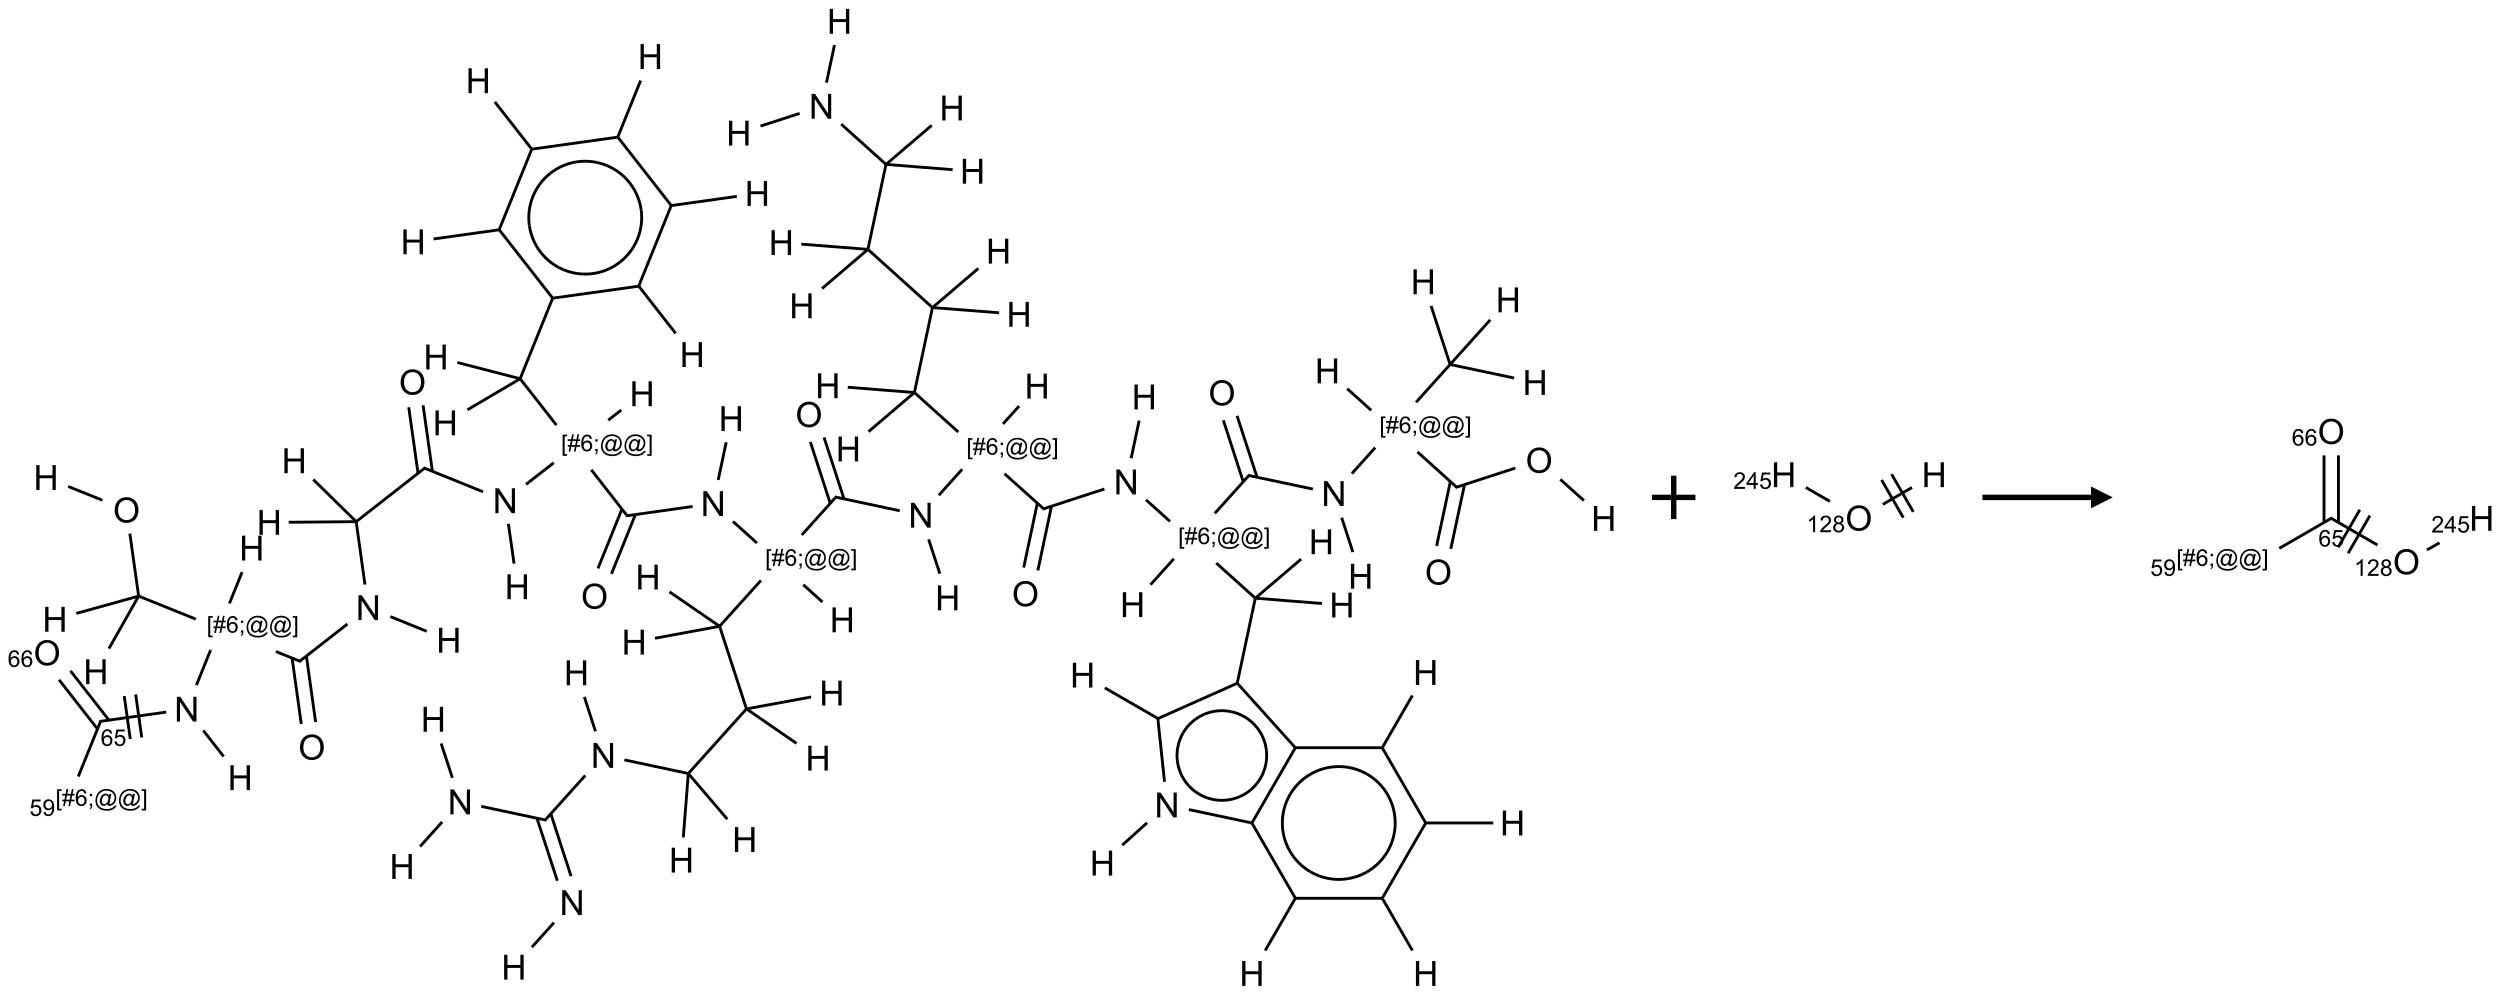 <?xml version="1.0" encoding="UTF-8"?>
<svg xmlns="http://www.w3.org/2000/svg" xmlns:xlink="http://www.w3.org/1999/xlink" width="1151" height="458" viewBox="0 0 1151 458">
<defs>
<g>
<g id="glyph-0-0">
<path d="M 1.332 0 L 1.332 -6.668 L 6.668 -6.668 L 6.668 0 Z M 1.5 -0.168 L 6.5 -0.168 L 6.5 -6.5 L 1.5 -6.5 Z M 1.5 -0.168 "/>
</g>
<g id="glyph-0-1">
<path d="M 5.309 -5.766 L 4.375 -5.691 C 4.293 -6.059 4.172 -6.328 4.02 -6.496 C 3.766 -6.762 3.453 -6.895 3.082 -6.895 C 2.785 -6.895 2.523 -6.812 2.297 -6.645 C 2 -6.43 1.77 -6.117 1.598 -5.703 C 1.43 -5.289 1.34 -4.703 1.332 -3.938 C 1.559 -4.281 1.836 -4.535 2.16 -4.703 C 2.488 -4.871 2.828 -4.953 3.188 -4.953 C 3.812 -4.953 4.344 -4.723 4.785 -4.262 C 5.223 -3.801 5.441 -3.207 5.441 -2.48 C 5.441 -2 5.34 -1.555 5.133 -1.145 C 4.926 -0.73 4.641 -0.418 4.281 -0.199 C 3.922 0.02 3.512 0.129 3.051 0.129 C 2.27 0.129 1.633 -0.156 1.141 -0.73 C 0.648 -1.305 0.402 -2.254 0.402 -3.574 C 0.402 -5.051 0.672 -6.121 1.219 -6.793 C 1.695 -7.375 2.336 -7.668 3.141 -7.668 C 3.742 -7.668 4.234 -7.5 4.617 -7.16 C 5 -6.824 5.23 -6.359 5.309 -5.766 Z M 1.48 -2.473 C 1.48 -2.152 1.547 -1.844 1.684 -1.547 C 1.82 -1.25 2.016 -1.027 2.262 -0.871 C 2.508 -0.719 2.766 -0.641 3.035 -0.641 C 3.434 -0.641 3.773 -0.801 4.059 -1.121 C 4.344 -1.441 4.484 -1.875 4.484 -2.422 C 4.484 -2.949 4.344 -3.367 4.062 -3.668 C 3.781 -3.973 3.426 -4.125 3 -4.125 C 2.578 -4.125 2.219 -3.973 1.922 -3.668 C 1.625 -3.363 1.48 -2.969 1.48 -2.473 Z M 1.48 -2.473 "/>
</g>
<g id="glyph-0-2">
<path d="M 0.441 -2 L 1.426 -2.082 C 1.5 -1.605 1.668 -1.242 1.934 -1.004 C 2.199 -0.762 2.52 -0.641 2.895 -0.641 C 3.348 -0.641 3.73 -0.812 4.043 -1.152 C 4.355 -1.492 4.512 -1.941 4.512 -2.504 C 4.512 -3.039 4.359 -3.461 4.059 -3.77 C 3.758 -4.078 3.367 -4.234 2.879 -4.234 C 2.578 -4.234 2.305 -4.164 2.062 -4.027 C 1.82 -3.891 1.629 -3.715 1.488 -3.496 L 0.609 -3.609 L 1.348 -7.531 L 5.145 -7.531 L 5.145 -6.637 L 2.098 -6.637 L 1.688 -4.582 C 2.145 -4.902 2.625 -5.062 3.129 -5.062 C 3.797 -5.062 4.359 -4.832 4.816 -4.371 C 5.277 -3.91 5.504 -3.312 5.504 -2.59 C 5.504 -1.898 5.305 -1.301 4.902 -0.797 C 4.41 -0.18 3.742 0.129 2.895 0.129 C 2.199 0.129 1.633 -0.062 1.195 -0.453 C 0.758 -0.844 0.504 -1.359 0.441 -2 Z M 0.441 -2 "/>
</g>
<g id="glyph-0-3">
<path d="M 0.723 2.121 L 0.723 -7.637 L 2.793 -7.637 L 2.793 -6.859 L 1.66 -6.859 L 1.66 1.344 L 2.793 1.344 L 2.793 2.121 Z M 0.723 2.121 "/>
</g>
<g id="glyph-0-4">
<path d="M 0.535 0.129 L 0.988 -2.09 L 0.109 -2.09 L 0.109 -2.863 L 1.145 -2.863 L 1.531 -4.754 L 0.109 -4.754 L 0.109 -5.531 L 1.688 -5.531 L 2.141 -7.766 L 2.922 -7.766 L 2.469 -5.531 L 4.109 -5.531 L 4.562 -7.766 L 5.348 -7.766 L 4.895 -5.531 L 5.797 -5.531 L 5.797 -4.754 L 4.738 -4.754 L 4.348 -2.863 L 5.797 -2.863 L 5.797 -2.09 L 4.191 -2.09 L 3.738 0.129 L 2.957 0.129 L 3.406 -2.09 L 1.77 -2.09 L 1.316 0.129 Z M 1.926 -2.863 L 3.562 -2.863 L 3.953 -4.754 L 2.312 -4.754 Z M 1.926 -2.863 "/>
</g>
<g id="glyph-0-5">
<path d="M 0.949 -4.465 L 0.949 -5.531 L 2.016 -5.531 L 2.016 -4.465 Z M 0.949 0 L 0.949 -1.066 L 2.016 -1.066 L 2.016 0 C 2.016 0.391 1.945 0.711 1.809 0.949 C 1.668 1.191 1.449 1.379 1.145 1.512 L 0.887 1.109 C 1.082 1.023 1.23 0.895 1.324 0.727 C 1.418 0.559 1.469 0.316 1.48 0 Z M 0.949 0 "/>
</g>
<g id="glyph-0-6">
<path d="M 6.047 -0.848 C 5.82 -0.59 5.57 -0.379 5.289 -0.223 C 5.008 -0.062 4.73 0.016 4.449 0.016 C 4.141 0.016 3.84 -0.074 3.547 -0.254 C 3.254 -0.434 3.02 -0.715 2.836 -1.09 C 2.652 -1.465 2.562 -1.875 2.562 -2.324 C 2.562 -2.875 2.703 -3.43 2.988 -3.98 C 3.27 -4.535 3.621 -4.953 4.043 -5.23 C 4.461 -5.508 4.871 -5.645 5.266 -5.645 C 5.566 -5.645 5.855 -5.566 6.129 -5.41 C 6.402 -5.25 6.641 -5.012 6.84 -4.688 L 7.016 -5.496 L 7.949 -5.496 L 7.199 -2 C 7.094 -1.516 7.043 -1.246 7.043 -1.191 C 7.043 -1.098 7.078 -1.02 7.148 -0.949 C 7.219 -0.883 7.305 -0.848 7.406 -0.848 C 7.59 -0.848 7.832 -0.953 8.129 -1.168 C 8.527 -1.445 8.84 -1.816 9.07 -2.285 C 9.301 -2.75 9.418 -3.234 9.418 -3.73 C 9.418 -4.309 9.27 -4.852 8.973 -5.355 C 8.676 -5.859 8.23 -6.262 7.645 -6.562 C 7.055 -6.863 6.406 -7.016 5.691 -7.016 C 4.879 -7.016 4.137 -6.824 3.465 -6.445 C 2.793 -6.066 2.273 -5.52 1.902 -4.809 C 1.535 -4.098 1.348 -3.34 1.348 -2.527 C 1.348 -1.676 1.535 -0.941 1.902 -0.328 C 2.273 0.285 2.809 0.742 3.508 1.035 C 4.207 1.328 4.984 1.473 5.832 1.473 C 6.742 1.473 7.504 1.32 8.121 1.016 C 8.734 0.711 9.195 0.34 9.5 -0.098 L 10.441 -0.098 C 10.266 0.266 9.961 0.637 9.531 1.016 C 9.102 1.395 8.59 1.695 7.996 1.914 C 7.402 2.133 6.688 2.246 5.848 2.246 C 5.078 2.246 4.367 2.145 3.715 1.949 C 3.066 1.75 2.512 1.453 2.051 1.055 C 1.594 0.656 1.25 0.199 1.016 -0.316 C 0.723 -0.973 0.578 -1.684 0.578 -2.441 C 0.578 -3.289 0.75 -4.098 1.098 -4.863 C 1.523 -5.805 2.125 -6.527 2.902 -7.027 C 3.684 -7.527 4.629 -7.777 5.738 -7.777 C 6.602 -7.777 7.375 -7.602 8.059 -7.246 C 8.746 -6.895 9.285 -6.371 9.684 -5.672 C 10.02 -5.07 10.188 -4.418 10.188 -3.715 C 10.188 -2.707 9.832 -1.812 9.125 -1.031 C 8.492 -0.328 7.801 0.02 7.051 0.02 C 6.812 0.02 6.617 -0.016 6.473 -0.09 C 6.324 -0.16 6.215 -0.266 6.145 -0.402 C 6.102 -0.488 6.066 -0.637 6.047 -0.848 Z M 3.527 -2.262 C 3.527 -1.785 3.641 -1.414 3.863 -1.152 C 4.09 -0.887 4.348 -0.754 4.641 -0.754 C 4.836 -0.754 5.039 -0.812 5.254 -0.93 C 5.469 -1.047 5.676 -1.219 5.871 -1.449 C 6.066 -1.676 6.23 -1.969 6.355 -2.32 C 6.48 -2.672 6.543 -3.027 6.543 -3.379 C 6.543 -3.852 6.426 -4.219 6.191 -4.48 C 5.957 -4.738 5.672 -4.871 5.332 -4.871 C 5.109 -4.871 4.902 -4.812 4.707 -4.699 C 4.512 -4.586 4.32 -4.406 4.137 -4.156 C 3.953 -3.906 3.805 -3.602 3.691 -3.246 C 3.582 -2.887 3.527 -2.559 3.527 -2.262 Z M 3.527 -2.262 "/>
</g>
<g id="glyph-0-7">
<path d="M 2.27 2.121 L 0.203 2.121 L 0.203 1.344 L 1.332 1.344 L 1.332 -6.859 L 0.203 -6.859 L 0.203 -7.637 L 2.27 -7.637 Z M 2.27 2.121 "/>
</g>
<g id="glyph-0-8">
<path d="M 0.582 -1.766 L 1.484 -1.848 C 1.562 -1.426 1.707 -1.117 1.922 -0.926 C 2.137 -0.734 2.414 -0.641 2.75 -0.641 C 3.039 -0.641 3.289 -0.707 3.508 -0.84 C 3.727 -0.973 3.902 -1.148 4.043 -1.367 C 4.18 -1.586 4.297 -1.887 4.391 -2.262 C 4.484 -2.637 4.531 -3.016 4.531 -3.406 C 4.531 -3.449 4.531 -3.512 4.527 -3.594 C 4.34 -3.297 4.082 -3.055 3.758 -2.867 C 3.434 -2.68 3.082 -2.59 2.703 -2.59 C 2.07 -2.59 1.535 -2.816 1.098 -3.277 C 0.66 -3.734 0.441 -4.34 0.441 -5.09 C 0.441 -5.863 0.672 -6.484 1.129 -6.957 C 1.586 -7.43 2.156 -7.668 2.844 -7.668 C 3.34 -7.668 3.793 -7.531 4.207 -7.266 C 4.617 -7 4.93 -6.617 5.145 -6.121 C 5.355 -5.629 5.465 -4.91 5.465 -3.973 C 5.465 -2.996 5.359 -2.223 5.145 -1.645 C 4.934 -1.066 4.617 -0.625 4.199 -0.324 C 3.781 -0.02 3.293 0.129 2.73 0.129 C 2.133 0.129 1.645 -0.035 1.266 -0.367 C 0.887 -0.699 0.66 -1.164 0.582 -1.766 Z M 4.422 -5.137 C 4.422 -5.676 4.277 -6.102 3.992 -6.418 C 3.707 -6.734 3.359 -6.891 2.957 -6.891 C 2.543 -6.891 2.18 -6.719 1.871 -6.379 C 1.562 -6.039 1.406 -5.598 1.406 -5.059 C 1.406 -4.57 1.555 -4.176 1.848 -3.871 C 2.141 -3.566 2.5 -3.418 2.934 -3.418 C 3.367 -3.418 3.723 -3.57 4.004 -3.871 C 4.281 -4.176 4.422 -4.598 4.422 -5.137 Z M 4.422 -5.137 "/>
</g>
<g id="glyph-0-9">
<path d="M 3.973 0 L 3.035 0 L 3.035 -5.973 C 2.809 -5.758 2.516 -5.543 2.148 -5.328 C 1.781 -5.113 1.453 -4.953 1.16 -4.844 L 1.16 -5.75 C 1.684 -5.996 2.145 -6.297 2.535 -6.645 C 2.93 -6.996 3.207 -7.336 3.371 -7.668 L 3.973 -7.668 Z M 3.973 0 "/>
</g>
<g id="glyph-0-10">
<path d="M 5.371 -0.902 L 5.371 0 L 0.324 0 C 0.316 -0.227 0.352 -0.441 0.434 -0.652 C 0.562 -0.996 0.766 -1.332 1.051 -1.668 C 1.332 -2 1.742 -2.387 2.277 -2.824 C 3.105 -3.504 3.668 -4.043 3.957 -4.441 C 4.25 -4.84 4.395 -5.215 4.395 -5.566 C 4.395 -5.938 4.262 -6.254 3.996 -6.508 C 3.73 -6.762 3.387 -6.891 2.957 -6.891 C 2.508 -6.891 2.145 -6.754 1.875 -6.484 C 1.605 -6.215 1.469 -5.84 1.465 -5.359 L 0.5 -5.457 C 0.566 -6.176 0.812 -6.727 1.246 -7.102 C 1.676 -7.477 2.254 -7.668 2.98 -7.668 C 3.711 -7.668 4.293 -7.465 4.719 -7.059 C 5.145 -6.652 5.359 -6.148 5.359 -5.547 C 5.359 -5.242 5.297 -4.941 5.172 -4.645 C 5.047 -4.352 4.84 -4.039 4.551 -3.715 C 4.262 -3.387 3.777 -2.938 3.105 -2.371 C 2.543 -1.898 2.18 -1.578 2.02 -1.41 C 1.859 -1.242 1.73 -1.07 1.625 -0.902 Z M 5.371 -0.902 "/>
</g>
<g id="glyph-0-11">
<path d="M 1.887 -4.141 C 1.496 -4.281 1.207 -4.484 1.02 -4.75 C 0.832 -5.016 0.738 -5.328 0.738 -5.699 C 0.738 -6.254 0.938 -6.719 1.34 -7.098 C 1.738 -7.477 2.27 -7.668 2.934 -7.668 C 3.598 -7.668 4.137 -7.473 4.543 -7.086 C 4.949 -6.699 5.152 -6.227 5.152 -5.672 C 5.152 -5.316 5.059 -5.008 4.871 -4.746 C 4.688 -4.484 4.406 -4.281 4.027 -4.141 C 4.496 -3.988 4.852 -3.742 5.098 -3.402 C 5.34 -3.062 5.465 -2.656 5.465 -2.184 C 5.465 -1.531 5.234 -0.98 4.77 -0.535 C 4.309 -0.09 3.703 0.129 2.949 0.129 C 2.195 0.129 1.586 -0.094 1.125 -0.539 C 0.664 -0.984 0.434 -1.543 0.434 -2.207 C 0.434 -2.703 0.559 -3.121 0.809 -3.457 C 1.062 -3.793 1.422 -4.02 1.887 -4.141 Z M 1.699 -5.73 C 1.699 -5.367 1.812 -5.074 2.047 -4.844 C 2.281 -4.613 2.582 -4.5 2.953 -4.5 C 3.312 -4.5 3.609 -4.613 3.84 -4.84 C 4.07 -5.066 4.188 -5.348 4.188 -5.676 C 4.188 -6.02 4.07 -6.309 3.832 -6.543 C 3.594 -6.777 3.297 -6.895 2.941 -6.895 C 2.586 -6.895 2.289 -6.781 2.051 -6.551 C 1.816 -6.324 1.699 -6.047 1.699 -5.73 Z M 1.395 -2.203 C 1.395 -1.938 1.461 -1.676 1.586 -1.426 C 1.711 -1.176 1.902 -0.984 2.152 -0.848 C 2.402 -0.711 2.672 -0.641 2.957 -0.641 C 3.406 -0.641 3.777 -0.785 4.066 -1.074 C 4.359 -1.363 4.504 -1.727 4.504 -2.172 C 4.504 -2.625 4.355 -2.996 4.055 -3.293 C 3.754 -3.586 3.379 -3.734 2.926 -3.734 C 2.484 -3.734 2.121 -3.59 1.832 -3.297 C 1.543 -3.004 1.395 -2.641 1.395 -2.203 Z M 1.395 -2.203 "/>
</g>
<g id="glyph-0-12">
<path d="M 3.449 0 L 3.449 -1.828 L 0.137 -1.828 L 0.137 -2.688 L 3.621 -7.637 L 4.387 -7.637 L 4.387 -2.688 L 5.418 -2.688 L 5.418 -1.828 L 4.387 -1.828 L 4.387 0 Z M 3.449 -2.688 L 3.449 -6.129 L 1.059 -2.688 Z M 3.449 -2.688 "/>
</g>
<g id="glyph-1-0">
<path d="M 2 0 L 2 -10 L 10 -10 L 10 0 Z M 2.25 -0.25 L 9.75 -0.25 L 9.75 -9.75 L 2.25 -9.75 Z M 2.25 -0.25 "/>
</g>
<g id="glyph-1-1">
<path d="M 0.773 -5.578 C 0.773 -7.48 1.285 -8.969 2.305 -10.043 C 3.324 -11.117 4.645 -11.656 6.258 -11.656 C 7.316 -11.656 8.27 -11.402 9.117 -10.898 C 9.965 -10.395 10.613 -9.688 11.059 -8.785 C 11.504 -7.883 11.727 -6.855 11.727 -5.711 C 11.727 -4.551 11.492 -3.512 11.023 -2.594 C 10.555 -1.676 9.891 -0.984 9.031 -0.512 C 8.172 -0.039 7.246 0.195 6.25 0.195 C 5.172 0.195 4.207 -0.066 3.359 -0.586 C 2.512 -1.105 1.867 -1.816 1.43 -2.719 C 0.992 -3.621 0.773 -4.574 0.773 -5.578 Z M 2.336 -5.555 C 2.336 -4.176 2.707 -3.086 3.449 -2.293 C 4.191 -1.5 5.121 -1.102 6.242 -1.102 C 7.383 -1.102 8.32 -1.504 9.059 -2.305 C 9.797 -3.105 10.164 -4.246 10.164 -5.719 C 10.164 -6.652 10.008 -7.465 9.691 -8.16 C 9.375 -8.855 8.914 -9.395 8.309 -9.777 C 7.703 -10.16 7.02 -10.352 6.266 -10.352 C 5.191 -10.352 4.27 -9.984 3.496 -9.246 C 2.723 -8.508 2.336 -7.277 2.336 -5.555 Z M 2.336 -5.555 "/>
</g>
<g id="glyph-1-2">
<path d="M 1.219 0 L 1.219 -11.453 L 2.773 -11.453 L 8.789 -2.461 L 8.789 -11.453 L 10.242 -11.453 L 10.242 0 L 8.688 0 L 2.672 -9 L 2.672 0 Z M 1.219 0 "/>
</g>
<g id="glyph-1-3">
<path d="M 1.281 0 L 1.281 -11.453 L 2.797 -11.453 L 2.797 -6.75 L 8.75 -6.75 L 8.75 -11.453 L 10.266 -11.453 L 10.266 0 L 8.75 0 L 8.75 -5.398 L 2.797 -5.398 L 2.797 0 Z M 1.281 0 "/>
</g>
</g>
</defs>
<path fill="none" stroke-width="0.033" stroke-linecap="butt" stroke-linejoin="miter" stroke="rgb(0%, 0%, 0%)" stroke-opacity="1" stroke-miterlimit="10" d="M 0.632 8.048 L 0.371 8.693 " transform="matrix(40, 0, 0, 40, 21.187, 9.811)"/>
<path fill="none" stroke-width="0.033" stroke-linecap="butt" stroke-linejoin="miter" stroke="rgb(0%, 0%, 0%)" stroke-opacity="1" stroke-miterlimit="10" d="M 0.724 8.043 L 0.281 7.476 " transform="matrix(40, 0, 0, 40, 21.187, 9.811)"/>
<path fill="none" stroke-width="0.033" stroke-linecap="butt" stroke-linejoin="miter" stroke="rgb(0%, 0%, 0%)" stroke-opacity="1" stroke-miterlimit="10" d="M 0.593 8.146 L 0.15 7.579 " transform="matrix(40, 0, 0, 40, 21.187, 9.811)"/>
<path fill="none" stroke-width="0.033" stroke-linecap="butt" stroke-linejoin="miter" stroke="rgb(0%, 0%, 0%)" stroke-opacity="1" stroke-miterlimit="10" d="M 0.619 8.058 L 1.383 7.951 " transform="matrix(40, 0, 0, 40, 21.187, 9.811)"/>
<path fill="none" stroke-width="0.033" stroke-linecap="butt" stroke-linejoin="miter" stroke="rgb(0%, 0%, 0%)" stroke-opacity="1" stroke-miterlimit="10" d="M 1.102 8.243 L 1.032 7.748 " transform="matrix(40, 0, 0, 40, 21.187, 9.811)"/>
<path fill="none" stroke-width="0.033" stroke-linecap="butt" stroke-linejoin="miter" stroke="rgb(0%, 0%, 0%)" stroke-opacity="1" stroke-miterlimit="10" d="M 0.97 8.261 L 0.9 7.766 " transform="matrix(40, 0, 0, 40, 21.187, 9.811)"/>
<path fill="none" stroke-width="0.033" stroke-linecap="butt" stroke-linejoin="miter" stroke="rgb(0%, 0%, 0%)" stroke-opacity="1" stroke-miterlimit="10" d="M 1.731 7.641 L 1.895 7.235 " transform="matrix(40, 0, 0, 40, 21.187, 9.811)"/>
<path fill="none" stroke-width="0.033" stroke-linecap="butt" stroke-linejoin="miter" stroke="rgb(0%, 0%, 0%)" stroke-opacity="1" stroke-miterlimit="10" d="M 1.724 6.881 L 1.066 6.616 " transform="matrix(40, 0, 0, 40, 21.187, 9.811)"/>
<path fill="none" stroke-width="0.033" stroke-linecap="butt" stroke-linejoin="miter" stroke="rgb(0%, 0%, 0%)" stroke-opacity="1" stroke-miterlimit="10" d="M 1.066 6.616 L 0.965 5.897 " transform="matrix(40, 0, 0, 40, 21.187, 9.811)"/>
<path fill="none" stroke-width="0.033" stroke-linecap="butt" stroke-linejoin="miter" stroke="rgb(0%, 0%, 0%)" stroke-opacity="1" stroke-miterlimit="10" d="M 0.648 5.512 L 0.255 5.354 " transform="matrix(40, 0, 0, 40, 21.187, 9.811)"/>
<path fill="none" stroke-width="0.033" stroke-linecap="butt" stroke-linejoin="miter" stroke="rgb(0%, 0%, 0%)" stroke-opacity="1" stroke-miterlimit="10" d="M 1.066 6.616 L 0.724 7.22 " transform="matrix(40, 0, 0, 40, 21.187, 9.811)"/>
<path fill="none" stroke-width="0.033" stroke-linecap="butt" stroke-linejoin="miter" stroke="rgb(0%, 0%, 0%)" stroke-opacity="1" stroke-miterlimit="10" d="M 1.066 6.616 L 0.349 6.815 " transform="matrix(40, 0, 0, 40, 21.187, 9.811)"/>
<path fill="none" stroke-width="0.033" stroke-linecap="butt" stroke-linejoin="miter" stroke="rgb(0%, 0%, 0%)" stroke-opacity="1" stroke-miterlimit="10" d="M 2.646 7.254 L 2.93 7.369 " transform="matrix(40, 0, 0, 40, 21.187, 9.811)"/>
<path fill="none" stroke-width="0.033" stroke-linecap="butt" stroke-linejoin="miter" stroke="rgb(0%, 0%, 0%)" stroke-opacity="1" stroke-miterlimit="10" d="M 2.832 7.329 L 2.938 8.088 " transform="matrix(40, 0, 0, 40, 21.187, 9.811)"/>
<path fill="none" stroke-width="0.033" stroke-linecap="butt" stroke-linejoin="miter" stroke="rgb(0%, 0%, 0%)" stroke-opacity="1" stroke-miterlimit="10" d="M 2.997 7.306 L 3.103 8.065 " transform="matrix(40, 0, 0, 40, 21.187, 9.811)"/>
<path fill="none" stroke-width="0.033" stroke-linecap="butt" stroke-linejoin="miter" stroke="rgb(0%, 0%, 0%)" stroke-opacity="1" stroke-miterlimit="10" d="M 2.913 7.371 L 3.469 6.937 " transform="matrix(40, 0, 0, 40, 21.187, 9.811)"/>
<path fill="none" stroke-width="0.033" stroke-linecap="butt" stroke-linejoin="miter" stroke="rgb(0%, 0%, 0%)" stroke-opacity="1" stroke-miterlimit="10" d="M 3.671 6.483 L 3.57 5.759 " transform="matrix(40, 0, 0, 40, 21.187, 9.811)"/>
<path fill="none" stroke-width="0.033" stroke-linecap="butt" stroke-linejoin="miter" stroke="rgb(0%, 0%, 0%)" stroke-opacity="1" stroke-miterlimit="10" d="M 3.57 5.759 L 4.365 5.137 " transform="matrix(40, 0, 0, 40, 21.187, 9.811)"/>
<path fill="none" stroke-width="0.033" stroke-linecap="butt" stroke-linejoin="miter" stroke="rgb(0%, 0%, 0%)" stroke-opacity="1" stroke-miterlimit="10" d="M 4.447 5.179 L 4.34 4.42 " transform="matrix(40, 0, 0, 40, 21.187, 9.811)"/>
<path fill="none" stroke-width="0.033" stroke-linecap="butt" stroke-linejoin="miter" stroke="rgb(0%, 0%, 0%)" stroke-opacity="1" stroke-miterlimit="10" d="M 4.282 5.203 L 4.175 4.443 " transform="matrix(40, 0, 0, 40, 21.187, 9.811)"/>
<path fill="none" stroke-width="0.033" stroke-linecap="butt" stroke-linejoin="miter" stroke="rgb(0%, 0%, 0%)" stroke-opacity="1" stroke-miterlimit="10" d="M 4.349 5.14 L 5.029 5.415 " transform="matrix(40, 0, 0, 40, 21.187, 9.811)"/>
<path fill="none" stroke-width="0.033" stroke-linecap="butt" stroke-linejoin="miter" stroke="rgb(0%, 0%, 0%)" stroke-opacity="1" stroke-miterlimit="10" d="M 5.525 5.33 L 5.844 5.081 " transform="matrix(40, 0, 0, 40, 21.187, 9.811)"/>
<path fill="none" stroke-width="0.033" stroke-linecap="butt" stroke-linejoin="miter" stroke="rgb(0%, 0%, 0%)" stroke-opacity="1" stroke-miterlimit="10" d="M 5.875 4.648 L 5.457 4.114 " transform="matrix(40, 0, 0, 40, 21.187, 9.811)"/>
<path fill="none" stroke-width="0.033" stroke-linecap="butt" stroke-linejoin="miter" stroke="rgb(0%, 0%, 0%)" stroke-opacity="1" stroke-miterlimit="10" d="M 5.457 4.114 L 5.835 3.178 " transform="matrix(40, 0, 0, 40, 21.187, 9.811)"/>
<path fill="none" stroke-width="0.033" stroke-linecap="butt" stroke-linejoin="miter" stroke="rgb(0%, 0%, 0%)" stroke-opacity="1" stroke-miterlimit="10" d="M 5.822 3.188 L 6.832 3.047 " transform="matrix(40, 0, 0, 40, 21.187, 9.811)"/>
<path fill="none" stroke-width="0.033" stroke-linecap="butt" stroke-linejoin="miter" stroke="rgb(0%, 0%, 0%)" stroke-opacity="1" stroke-miterlimit="10" d="M 6.816 3.04 L 7.247 3.592 " transform="matrix(40, 0, 0, 40, 21.187, 9.811)"/>
<path fill="none" stroke-width="0.033" stroke-linecap="butt" stroke-linejoin="miter" stroke="rgb(0%, 0%, 0%)" stroke-opacity="1" stroke-miterlimit="10" d="M 6.822 3.048 L 7.2 2.112 " transform="matrix(40, 0, 0, 40, 21.187, 9.811)"/>
<path fill="none" stroke-width="0.033" stroke-linecap="butt" stroke-linejoin="miter" stroke="rgb(0%, 0%, 0%)" stroke-opacity="1" stroke-miterlimit="10" d="M 7.187 2.122 L 7.951 2.015 " transform="matrix(40, 0, 0, 40, 21.187, 9.811)"/>
<path fill="none" stroke-width="0.033" stroke-linecap="butt" stroke-linejoin="miter" stroke="rgb(0%, 0%, 0%)" stroke-opacity="1" stroke-miterlimit="10" d="M 7.197 2.121 L 6.575 1.325 " transform="matrix(40, 0, 0, 40, 21.187, 9.811)"/>
<path fill="none" stroke-width="0.033" stroke-linecap="butt" stroke-linejoin="miter" stroke="rgb(0%, 0%, 0%)" stroke-opacity="1" stroke-miterlimit="10" d="M 6.577 1.342 L 6.844 0.682 " transform="matrix(40, 0, 0, 40, 21.187, 9.811)"/>
<path fill="none" stroke-width="0.033" stroke-linecap="butt" stroke-linejoin="miter" stroke="rgb(0%, 0%, 0%)" stroke-opacity="1" stroke-miterlimit="10" d="M 6.581 1.333 L 5.581 1.473 " transform="matrix(40, 0, 0, 40, 21.187, 9.811)"/>
<path fill="none" stroke-width="0.033" stroke-linecap="butt" stroke-linejoin="miter" stroke="rgb(0%, 0%, 0%)" stroke-opacity="1" stroke-miterlimit="10" d="M 5.597 1.479 L 5.166 0.928 " transform="matrix(40, 0, 0, 40, 21.187, 9.811)"/>
<path fill="none" stroke-width="0.033" stroke-linecap="butt" stroke-linejoin="miter" stroke="rgb(0%, 0%, 0%)" stroke-opacity="1" stroke-miterlimit="10" d="M 5.591 1.472 L 5.212 2.408 " transform="matrix(40, 0, 0, 40, 21.187, 9.811)"/>
<path fill="none" stroke-width="0.033" stroke-linecap="butt" stroke-linejoin="miter" stroke="rgb(0%, 0%, 0%)" stroke-opacity="1" stroke-miterlimit="10" d="M 5.216 2.399 L 5.832 3.187 " transform="matrix(40, 0, 0, 40, 21.187, 9.811)"/>
<path fill="none" stroke-width="0.033" stroke-linecap="butt" stroke-linejoin="miter" stroke="rgb(0%, 0%, 0%)" stroke-opacity="1" stroke-miterlimit="10" d="M 5.226 2.398 L 4.461 2.505 " transform="matrix(40, 0, 0, 40, 21.187, 9.811)"/>
<path fill="none" stroke-width="0.033" stroke-linecap="butt" stroke-linejoin="miter" stroke="rgb(0%, 0%, 0%)" stroke-opacity="1" stroke-miterlimit="10" d="M 5.457 4.114 L 4.85 4.472 " transform="matrix(40, 0, 0, 40, 21.187, 9.811)"/>
<path fill="none" stroke-width="0.033" stroke-linecap="butt" stroke-linejoin="miter" stroke="rgb(0%, 0%, 0%)" stroke-opacity="1" stroke-miterlimit="10" d="M 5.457 4.114 L 4.734 3.927 " transform="matrix(40, 0, 0, 40, 21.187, 9.811)"/>
<path fill="none" stroke-width="0.033" stroke-linecap="butt" stroke-linejoin="miter" stroke="rgb(0%, 0%, 0%)" stroke-opacity="1" stroke-miterlimit="10" d="M 6.276 5.162 L 6.694 5.698 " transform="matrix(40, 0, 0, 40, 21.187, 9.811)"/>
<path fill="none" stroke-width="0.033" stroke-linecap="butt" stroke-linejoin="miter" stroke="rgb(0%, 0%, 0%)" stroke-opacity="1" stroke-miterlimit="10" d="M 6.629 5.614 L 6.353 6.297 " transform="matrix(40, 0, 0, 40, 21.187, 9.811)"/>
<path fill="none" stroke-width="0.033" stroke-linecap="butt" stroke-linejoin="miter" stroke="rgb(0%, 0%, 0%)" stroke-opacity="1" stroke-miterlimit="10" d="M 6.784 5.677 L 6.508 6.36 " transform="matrix(40, 0, 0, 40, 21.187, 9.811)"/>
<path fill="none" stroke-width="0.033" stroke-linecap="butt" stroke-linejoin="miter" stroke="rgb(0%, 0%, 0%)" stroke-opacity="1" stroke-miterlimit="10" d="M 6.679 5.692 L 7.443 5.584 " transform="matrix(40, 0, 0, 40, 21.187, 9.811)"/>
<path fill="none" stroke-width="0.033" stroke-linecap="butt" stroke-linejoin="miter" stroke="rgb(0%, 0%, 0%)" stroke-opacity="1" stroke-miterlimit="10" d="M 7.907 5.757 L 8.183 6.005 " transform="matrix(40, 0, 0, 40, 21.187, 9.811)"/>
<path fill="none" stroke-width="0.033" stroke-linecap="butt" stroke-linejoin="miter" stroke="rgb(0%, 0%, 0%)" stroke-opacity="1" stroke-miterlimit="10" d="M 8.229 6.435 L 7.753 6.963 " transform="matrix(40, 0, 0, 40, 21.187, 9.811)"/>
<path fill="none" stroke-width="0.033" stroke-linecap="butt" stroke-linejoin="miter" stroke="rgb(0%, 0%, 0%)" stroke-opacity="1" stroke-miterlimit="10" d="M 7.753 6.963 L 8.062 7.914 " transform="matrix(40, 0, 0, 40, 21.187, 9.811)"/>
<path fill="none" stroke-width="0.033" stroke-linecap="butt" stroke-linejoin="miter" stroke="rgb(0%, 0%, 0%)" stroke-opacity="1" stroke-miterlimit="10" d="M 8.062 7.914 L 7.393 8.658 " transform="matrix(40, 0, 0, 40, 21.187, 9.811)"/>
<path fill="none" stroke-width="0.033" stroke-linecap="butt" stroke-linejoin="miter" stroke="rgb(0%, 0%, 0%)" stroke-opacity="1" stroke-miterlimit="10" d="M 7.393 8.658 L 6.657 8.501 " transform="matrix(40, 0, 0, 40, 21.187, 9.811)"/>
<path fill="none" stroke-width="0.033" stroke-linecap="butt" stroke-linejoin="miter" stroke="rgb(0%, 0%, 0%)" stroke-opacity="1" stroke-miterlimit="10" d="M 6.207 8.68 L 5.739 9.2 " transform="matrix(40, 0, 0, 40, 21.187, 9.811)"/>
<path fill="none" stroke-width="0.033" stroke-linecap="butt" stroke-linejoin="miter" stroke="rgb(0%, 0%, 0%)" stroke-opacity="1" stroke-miterlimit="10" d="M 5.651 9.173 L 5.885 9.892 " transform="matrix(40, 0, 0, 40, 21.187, 9.811)"/>
<path fill="none" stroke-width="0.033" stroke-linecap="butt" stroke-linejoin="miter" stroke="rgb(0%, 0%, 0%)" stroke-opacity="1" stroke-miterlimit="10" d="M 5.81 9.121 L 6.043 9.84 " transform="matrix(40, 0, 0, 40, 21.187, 9.811)"/>
<path fill="none" stroke-width="0.033" stroke-linecap="butt" stroke-linejoin="miter" stroke="rgb(0%, 0%, 0%)" stroke-opacity="1" stroke-miterlimit="10" d="M 5.847 10.374 L 5.592 10.657 " transform="matrix(40, 0, 0, 40, 21.187, 9.811)"/>
<path fill="none" stroke-width="0.033" stroke-linecap="butt" stroke-linejoin="miter" stroke="rgb(0%, 0%, 0%)" stroke-opacity="1" stroke-miterlimit="10" d="M 5.755 9.195 L 5.009 9.036 " transform="matrix(40, 0, 0, 40, 21.187, 9.811)"/>
<path fill="none" stroke-width="0.033" stroke-linecap="butt" stroke-linejoin="miter" stroke="rgb(0%, 0%, 0%)" stroke-opacity="1" stroke-miterlimit="10" d="M 4.677 8.707 L 4.548 8.312 " transform="matrix(40, 0, 0, 40, 21.187, 9.811)"/>
<path fill="none" stroke-width="0.033" stroke-linecap="butt" stroke-linejoin="miter" stroke="rgb(0%, 0%, 0%)" stroke-opacity="1" stroke-miterlimit="10" d="M 4.56 9.215 L 4.305 9.498 " transform="matrix(40, 0, 0, 40, 21.187, 9.811)"/>
<path fill="none" stroke-width="0.033" stroke-linecap="butt" stroke-linejoin="miter" stroke="rgb(0%, 0%, 0%)" stroke-opacity="1" stroke-miterlimit="10" d="M 6.324 8.172 L 6.196 7.776 " transform="matrix(40, 0, 0, 40, 21.187, 9.811)"/>
<path fill="none" stroke-width="0.033" stroke-linecap="butt" stroke-linejoin="miter" stroke="rgb(0%, 0%, 0%)" stroke-opacity="1" stroke-miterlimit="10" d="M 7.393 8.658 L 7.841 9.183 " transform="matrix(40, 0, 0, 40, 21.187, 9.811)"/>
<path fill="none" stroke-width="0.033" stroke-linecap="butt" stroke-linejoin="miter" stroke="rgb(0%, 0%, 0%)" stroke-opacity="1" stroke-miterlimit="10" d="M 7.393 8.658 L 7.335 9.394 " transform="matrix(40, 0, 0, 40, 21.187, 9.811)"/>
<path fill="none" stroke-width="0.033" stroke-linecap="butt" stroke-linejoin="miter" stroke="rgb(0%, 0%, 0%)" stroke-opacity="1" stroke-miterlimit="10" d="M 8.062 7.914 L 8.806 7.777 " transform="matrix(40, 0, 0, 40, 21.187, 9.811)"/>
<path fill="none" stroke-width="0.033" stroke-linecap="butt" stroke-linejoin="miter" stroke="rgb(0%, 0%, 0%)" stroke-opacity="1" stroke-miterlimit="10" d="M 8.062 7.914 L 8.638 8.311 " transform="matrix(40, 0, 0, 40, 21.187, 9.811)"/>
<path fill="none" stroke-width="0.033" stroke-linecap="butt" stroke-linejoin="miter" stroke="rgb(0%, 0%, 0%)" stroke-opacity="1" stroke-miterlimit="10" d="M 7.753 6.963 L 7.009 7.101 " transform="matrix(40, 0, 0, 40, 21.187, 9.811)"/>
<path fill="none" stroke-width="0.033" stroke-linecap="butt" stroke-linejoin="miter" stroke="rgb(0%, 0%, 0%)" stroke-opacity="1" stroke-miterlimit="10" d="M 7.753 6.963 L 7.176 6.567 " transform="matrix(40, 0, 0, 40, 21.187, 9.811)"/>
<path fill="none" stroke-width="0.033" stroke-linecap="butt" stroke-linejoin="miter" stroke="rgb(0%, 0%, 0%)" stroke-opacity="1" stroke-miterlimit="10" d="M 8.699 5.912 L 9.097 5.47 " transform="matrix(40, 0, 0, 40, 21.187, 9.811)"/>
<path fill="none" stroke-width="0.033" stroke-linecap="butt" stroke-linejoin="miter" stroke="rgb(0%, 0%, 0%)" stroke-opacity="1" stroke-miterlimit="10" d="M 9.185 5.497 L 8.955 4.79 " transform="matrix(40, 0, 0, 40, 21.187, 9.811)"/>
<path fill="none" stroke-width="0.033" stroke-linecap="butt" stroke-linejoin="miter" stroke="rgb(0%, 0%, 0%)" stroke-opacity="1" stroke-miterlimit="10" d="M 9.027 5.549 L 8.797 4.841 " transform="matrix(40, 0, 0, 40, 21.187, 9.811)"/>
<path fill="none" stroke-width="0.033" stroke-linecap="butt" stroke-linejoin="miter" stroke="rgb(0%, 0%, 0%)" stroke-opacity="1" stroke-miterlimit="10" d="M 9.082 5.475 L 9.827 5.634 " transform="matrix(40, 0, 0, 40, 21.187, 9.811)"/>
<path fill="none" stroke-width="0.033" stroke-linecap="butt" stroke-linejoin="miter" stroke="rgb(0%, 0%, 0%)" stroke-opacity="1" stroke-miterlimit="10" d="M 10.276 5.455 L 10.545 5.156 " transform="matrix(40, 0, 0, 40, 21.187, 9.811)"/>
<path fill="none" stroke-width="0.033" stroke-linecap="butt" stroke-linejoin="miter" stroke="rgb(0%, 0%, 0%)" stroke-opacity="1" stroke-miterlimit="10" d="M 10.5 4.727 L 9.995 4.273 " transform="matrix(40, 0, 0, 40, 21.187, 9.811)"/>
<path fill="none" stroke-width="0.033" stroke-linecap="butt" stroke-linejoin="miter" stroke="rgb(0%, 0%, 0%)" stroke-opacity="1" stroke-miterlimit="10" d="M 9.995 4.273 L 10.203 3.295 " transform="matrix(40, 0, 0, 40, 21.187, 9.811)"/>
<path fill="none" stroke-width="0.033" stroke-linecap="butt" stroke-linejoin="miter" stroke="rgb(0%, 0%, 0%)" stroke-opacity="1" stroke-miterlimit="10" d="M 10.203 3.295 L 9.46 2.625 " transform="matrix(40, 0, 0, 40, 21.187, 9.811)"/>
<path fill="none" stroke-width="0.033" stroke-linecap="butt" stroke-linejoin="miter" stroke="rgb(0%, 0%, 0%)" stroke-opacity="1" stroke-miterlimit="10" d="M 9.46 2.625 L 9.668 1.647 " transform="matrix(40, 0, 0, 40, 21.187, 9.811)"/>
<path fill="none" stroke-width="0.033" stroke-linecap="butt" stroke-linejoin="miter" stroke="rgb(0%, 0%, 0%)" stroke-opacity="1" stroke-miterlimit="10" d="M 9.668 1.647 L 9.153 1.184 " transform="matrix(40, 0, 0, 40, 21.187, 9.811)"/>
<path fill="none" stroke-width="0.033" stroke-linecap="butt" stroke-linejoin="miter" stroke="rgb(0%, 0%, 0%)" stroke-opacity="1" stroke-miterlimit="10" d="M 8.674 1.06 L 8.224 1.206 " transform="matrix(40, 0, 0, 40, 21.187, 9.811)"/>
<path fill="none" stroke-width="0.033" stroke-linecap="butt" stroke-linejoin="miter" stroke="rgb(0%, 0%, 0%)" stroke-opacity="1" stroke-miterlimit="10" d="M 8.983 0.706 L 9.075 0.273 " transform="matrix(40, 0, 0, 40, 21.187, 9.811)"/>
<path fill="none" stroke-width="0.033" stroke-linecap="butt" stroke-linejoin="miter" stroke="rgb(0%, 0%, 0%)" stroke-opacity="1" stroke-miterlimit="10" d="M 9.668 1.647 L 10.435 1.708 " transform="matrix(40, 0, 0, 40, 21.187, 9.811)"/>
<path fill="none" stroke-width="0.033" stroke-linecap="butt" stroke-linejoin="miter" stroke="rgb(0%, 0%, 0%)" stroke-opacity="1" stroke-miterlimit="10" d="M 9.668 1.647 L 10.195 1.197 " transform="matrix(40, 0, 0, 40, 21.187, 9.811)"/>
<path fill="none" stroke-width="0.033" stroke-linecap="butt" stroke-linejoin="miter" stroke="rgb(0%, 0%, 0%)" stroke-opacity="1" stroke-miterlimit="10" d="M 9.46 2.625 L 8.693 2.565 " transform="matrix(40, 0, 0, 40, 21.187, 9.811)"/>
<path fill="none" stroke-width="0.033" stroke-linecap="butt" stroke-linejoin="miter" stroke="rgb(0%, 0%, 0%)" stroke-opacity="1" stroke-miterlimit="10" d="M 9.46 2.625 L 8.932 3.076 " transform="matrix(40, 0, 0, 40, 21.187, 9.811)"/>
<path fill="none" stroke-width="0.033" stroke-linecap="butt" stroke-linejoin="miter" stroke="rgb(0%, 0%, 0%)" stroke-opacity="1" stroke-miterlimit="10" d="M 10.203 3.295 L 10.731 2.844 " transform="matrix(40, 0, 0, 40, 21.187, 9.811)"/>
<path fill="none" stroke-width="0.033" stroke-linecap="butt" stroke-linejoin="miter" stroke="rgb(0%, 0%, 0%)" stroke-opacity="1" stroke-miterlimit="10" d="M 10.203 3.295 L 10.97 3.355 " transform="matrix(40, 0, 0, 40, 21.187, 9.811)"/>
<path fill="none" stroke-width="0.033" stroke-linecap="butt" stroke-linejoin="miter" stroke="rgb(0%, 0%, 0%)" stroke-opacity="1" stroke-miterlimit="10" d="M 9.995 4.273 L 9.467 4.723 " transform="matrix(40, 0, 0, 40, 21.187, 9.811)"/>
<path fill="none" stroke-width="0.033" stroke-linecap="butt" stroke-linejoin="miter" stroke="rgb(0%, 0%, 0%)" stroke-opacity="1" stroke-miterlimit="10" d="M 9.995 4.273 L 9.228 4.212 " transform="matrix(40, 0, 0, 40, 21.187, 9.811)"/>
<path fill="none" stroke-width="0.033" stroke-linecap="butt" stroke-linejoin="miter" stroke="rgb(0%, 0%, 0%)" stroke-opacity="1" stroke-miterlimit="10" d="M 11.032 5.207 L 11.489 5.617 " transform="matrix(40, 0, 0, 40, 21.187, 9.811)"/>
<path fill="none" stroke-width="0.033" stroke-linecap="butt" stroke-linejoin="miter" stroke="rgb(0%, 0%, 0%)" stroke-opacity="1" stroke-miterlimit="10" d="M 11.41 5.547 L 11.253 6.287 " transform="matrix(40, 0, 0, 40, 21.187, 9.811)"/>
<path fill="none" stroke-width="0.033" stroke-linecap="butt" stroke-linejoin="miter" stroke="rgb(0%, 0%, 0%)" stroke-opacity="1" stroke-miterlimit="10" d="M 11.573 5.581 L 11.416 6.321 " transform="matrix(40, 0, 0, 40, 21.187, 9.811)"/>
<path fill="none" stroke-width="0.033" stroke-linecap="butt" stroke-linejoin="miter" stroke="rgb(0%, 0%, 0%)" stroke-opacity="1" stroke-miterlimit="10" d="M 11.472 5.614 L 12.182 5.383 " transform="matrix(40, 0, 0, 40, 21.187, 9.811)"/>
<path fill="none" stroke-width="0.033" stroke-linecap="butt" stroke-linejoin="miter" stroke="rgb(0%, 0%, 0%)" stroke-opacity="1" stroke-miterlimit="10" d="M 12.661 5.508 L 12.937 5.756 " transform="matrix(40, 0, 0, 40, 21.187, 9.811)"/>
<path fill="none" stroke-width="0.033" stroke-linecap="butt" stroke-linejoin="miter" stroke="rgb(0%, 0%, 0%)" stroke-opacity="1" stroke-miterlimit="10" d="M 13.47 6.236 L 13.919 6.64 " transform="matrix(40, 0, 0, 40, 21.187, 9.811)"/>
<path fill="none" stroke-width="0.033" stroke-linecap="butt" stroke-linejoin="miter" stroke="rgb(0%, 0%, 0%)" stroke-opacity="1" stroke-miterlimit="10" d="M 13.919 6.64 L 13.709 7.627 " transform="matrix(40, 0, 0, 40, 21.187, 9.811)"/>
<path fill="none" stroke-width="0.033" stroke-linecap="butt" stroke-linejoin="miter" stroke="rgb(0%, 0%, 0%)" stroke-opacity="1" stroke-miterlimit="10" d="M 13.719 7.615 L 12.79 8.029 " transform="matrix(40, 0, 0, 40, 21.187, 9.811)"/>
<path fill="none" stroke-width="0.033" stroke-linecap="butt" stroke-linejoin="miter" stroke="rgb(0%, 0%, 0%)" stroke-opacity="1" stroke-miterlimit="10" d="M 12.805 8.029 L 12.187 7.672 " transform="matrix(40, 0, 0, 40, 21.187, 9.811)"/>
<path fill="none" stroke-width="0.033" stroke-linecap="butt" stroke-linejoin="miter" stroke="rgb(0%, 0%, 0%)" stroke-opacity="1" stroke-miterlimit="10" d="M 12.797 8.025 L 12.874 8.753 " transform="matrix(40, 0, 0, 40, 21.187, 9.811)"/>
<path fill="none" stroke-width="0.033" stroke-linecap="butt" stroke-linejoin="miter" stroke="rgb(0%, 0%, 0%)" stroke-opacity="1" stroke-miterlimit="10" d="M 12.673 9.225 L 12.387 9.483 " transform="matrix(40, 0, 0, 40, 21.187, 9.811)"/>
<path fill="none" stroke-width="0.033" stroke-linecap="butt" stroke-linejoin="miter" stroke="rgb(0%, 0%, 0%)" stroke-opacity="1" stroke-miterlimit="10" d="M 13.154 9.073 L 13.887 9.229 " transform="matrix(40, 0, 0, 40, 21.187, 9.811)"/>
<path fill="none" stroke-width="0.033" stroke-linecap="butt" stroke-linejoin="miter" stroke="rgb(0%, 0%, 0%)" stroke-opacity="1" stroke-miterlimit="10" d="M 13.876 9.221 L 14.385 10.102 " transform="matrix(40, 0, 0, 40, 21.187, 9.811)"/>
<path fill="none" stroke-width="0.033" stroke-linecap="butt" stroke-linejoin="miter" stroke="rgb(0%, 0%, 0%)" stroke-opacity="1" stroke-miterlimit="10" d="M 14.385 10.085 L 14.033 10.695 " transform="matrix(40, 0, 0, 40, 21.187, 9.811)"/>
<path fill="none" stroke-width="0.033" stroke-linecap="butt" stroke-linejoin="miter" stroke="rgb(0%, 0%, 0%)" stroke-opacity="1" stroke-miterlimit="10" d="M 14.38 10.094 L 15.39 10.094 " transform="matrix(40, 0, 0, 40, 21.187, 9.811)"/>
<path fill="none" stroke-width="0.033" stroke-linecap="butt" stroke-linejoin="miter" stroke="rgb(0%, 0%, 0%)" stroke-opacity="1" stroke-miterlimit="10" d="M 15.375 10.085 L 15.727 10.695 " transform="matrix(40, 0, 0, 40, 21.187, 9.811)"/>
<path fill="none" stroke-width="0.033" stroke-linecap="butt" stroke-linejoin="miter" stroke="rgb(0%, 0%, 0%)" stroke-opacity="1" stroke-miterlimit="10" d="M 15.38 10.094 L 15.885 9.219 " transform="matrix(40, 0, 0, 40, 21.187, 9.811)"/>
<path fill="none" stroke-width="0.033" stroke-linecap="butt" stroke-linejoin="miter" stroke="rgb(0%, 0%, 0%)" stroke-opacity="1" stroke-miterlimit="10" d="M 15.87 9.227 L 16.658 9.227 " transform="matrix(40, 0, 0, 40, 21.187, 9.811)"/>
<path fill="none" stroke-width="0.033" stroke-linecap="butt" stroke-linejoin="miter" stroke="rgb(0%, 0%, 0%)" stroke-opacity="1" stroke-miterlimit="10" d="M 15.88 9.227 L 15.375 8.353 " transform="matrix(40, 0, 0, 40, 21.187, 9.811)"/>
<path fill="none" stroke-width="0.033" stroke-linecap="butt" stroke-linejoin="miter" stroke="rgb(0%, 0%, 0%)" stroke-opacity="1" stroke-miterlimit="10" d="M 15.375 8.37 L 15.727 7.76 " transform="matrix(40, 0, 0, 40, 21.187, 9.811)"/>
<path fill="none" stroke-width="0.033" stroke-linecap="butt" stroke-linejoin="miter" stroke="rgb(0%, 0%, 0%)" stroke-opacity="1" stroke-miterlimit="10" d="M 15.38 8.361 L 14.373 8.361 " transform="matrix(40, 0, 0, 40, 21.187, 9.811)"/>
<path fill="none" stroke-width="0.033" stroke-linecap="butt" stroke-linejoin="miter" stroke="rgb(0%, 0%, 0%)" stroke-opacity="1" stroke-miterlimit="10" d="M 14.385 8.367 L 13.711 7.618 " transform="matrix(40, 0, 0, 40, 21.187, 9.811)"/>
<path fill="none" stroke-width="0.033" stroke-linecap="butt" stroke-linejoin="miter" stroke="rgb(0%, 0%, 0%)" stroke-opacity="1" stroke-miterlimit="10" d="M 14.38 8.361 L 13.88 9.227 " transform="matrix(40, 0, 0, 40, 21.187, 9.811)"/>
<path fill="none" stroke-width="0.033" stroke-linecap="butt" stroke-linejoin="miter" stroke="rgb(0%, 0%, 0%)" stroke-opacity="1" stroke-miterlimit="10" d="M 13.919 6.64 L 14.446 6.19 " transform="matrix(40, 0, 0, 40, 21.187, 9.811)"/>
<path fill="none" stroke-width="0.033" stroke-linecap="butt" stroke-linejoin="miter" stroke="rgb(0%, 0%, 0%)" stroke-opacity="1" stroke-miterlimit="10" d="M 13.919 6.64 L 14.686 6.701 " transform="matrix(40, 0, 0, 40, 21.187, 9.811)"/>
<path fill="none" stroke-width="0.033" stroke-linecap="butt" stroke-linejoin="miter" stroke="rgb(0%, 0%, 0%)" stroke-opacity="1" stroke-miterlimit="10" d="M 13.453 5.663 L 13.851 5.221 " transform="matrix(40, 0, 0, 40, 21.187, 9.811)"/>
<path fill="none" stroke-width="0.033" stroke-linecap="butt" stroke-linejoin="miter" stroke="rgb(0%, 0%, 0%)" stroke-opacity="1" stroke-miterlimit="10" d="M 13.939 5.248 L 13.709 4.541 " transform="matrix(40, 0, 0, 40, 21.187, 9.811)"/>
<path fill="none" stroke-width="0.033" stroke-linecap="butt" stroke-linejoin="miter" stroke="rgb(0%, 0%, 0%)" stroke-opacity="1" stroke-miterlimit="10" d="M 13.78 5.299 L 13.551 4.592 " transform="matrix(40, 0, 0, 40, 21.187, 9.811)"/>
<path fill="none" stroke-width="0.033" stroke-linecap="butt" stroke-linejoin="miter" stroke="rgb(0%, 0%, 0%)" stroke-opacity="1" stroke-miterlimit="10" d="M 13.835 5.226 L 14.581 5.384 " transform="matrix(40, 0, 0, 40, 21.187, 9.811)"/>
<path fill="none" stroke-width="0.033" stroke-linecap="butt" stroke-linejoin="miter" stroke="rgb(0%, 0%, 0%)" stroke-opacity="1" stroke-miterlimit="10" d="M 15.03 5.206 L 15.299 4.907 " transform="matrix(40, 0, 0, 40, 21.187, 9.811)"/>
<path fill="none" stroke-width="0.033" stroke-linecap="butt" stroke-linejoin="miter" stroke="rgb(0%, 0%, 0%)" stroke-opacity="1" stroke-miterlimit="10" d="M 15.769 4.385 L 16.161 3.95 " transform="matrix(40, 0, 0, 40, 21.187, 9.811)"/>
<path fill="none" stroke-width="0.033" stroke-linecap="butt" stroke-linejoin="miter" stroke="rgb(0%, 0%, 0%)" stroke-opacity="1" stroke-miterlimit="10" d="M 16.161 3.95 L 15.942 3.276 " transform="matrix(40, 0, 0, 40, 21.187, 9.811)"/>
<path fill="none" stroke-width="0.033" stroke-linecap="butt" stroke-linejoin="miter" stroke="rgb(0%, 0%, 0%)" stroke-opacity="1" stroke-miterlimit="10" d="M 16.161 3.95 L 16.898 4.106 " transform="matrix(40, 0, 0, 40, 21.187, 9.811)"/>
<path fill="none" stroke-width="0.033" stroke-linecap="butt" stroke-linejoin="miter" stroke="rgb(0%, 0%, 0%)" stroke-opacity="1" stroke-miterlimit="10" d="M 16.161 3.95 L 16.623 3.436 " transform="matrix(40, 0, 0, 40, 21.187, 9.811)"/>
<path fill="none" stroke-width="0.033" stroke-linecap="butt" stroke-linejoin="miter" stroke="rgb(0%, 0%, 0%)" stroke-opacity="1" stroke-miterlimit="10" d="M 15.786 4.957 L 16.242 5.368 " transform="matrix(40, 0, 0, 40, 21.187, 9.811)"/>
<path fill="none" stroke-width="0.033" stroke-linecap="butt" stroke-linejoin="miter" stroke="rgb(0%, 0%, 0%)" stroke-opacity="1" stroke-miterlimit="10" d="M 16.164 5.297 L 16.006 6.038 " transform="matrix(40, 0, 0, 40, 21.187, 9.811)"/>
<path fill="none" stroke-width="0.033" stroke-linecap="butt" stroke-linejoin="miter" stroke="rgb(0%, 0%, 0%)" stroke-opacity="1" stroke-miterlimit="10" d="M 16.327 5.332 L 16.169 6.072 " transform="matrix(40, 0, 0, 40, 21.187, 9.811)"/>
<path fill="none" stroke-width="0.033" stroke-linecap="butt" stroke-linejoin="miter" stroke="rgb(0%, 0%, 0%)" stroke-opacity="1" stroke-miterlimit="10" d="M 16.226 5.365 L 16.912 5.142 " transform="matrix(40, 0, 0, 40, 21.187, 9.811)"/>
<path fill="none" stroke-width="0.033" stroke-linecap="butt" stroke-linejoin="miter" stroke="rgb(0%, 0%, 0%)" stroke-opacity="1" stroke-miterlimit="10" d="M 17.43 5.273 L 17.701 5.516 " transform="matrix(40, 0, 0, 40, 21.187, 9.811)"/>
<path fill="none" stroke-width="0.033" stroke-linecap="butt" stroke-linejoin="miter" stroke="rgb(0%, 0%, 0%)" stroke-opacity="1" stroke-miterlimit="10" d="M 15.254 4.478 L 14.977 4.229 " transform="matrix(40, 0, 0, 40, 21.187, 9.811)"/>
<path fill="none" stroke-width="0.033" stroke-linecap="butt" stroke-linejoin="miter" stroke="rgb(0%, 0%, 0%)" stroke-opacity="1" stroke-miterlimit="10" d="M 14.913 5.714 L 15.042 6.109 " transform="matrix(40, 0, 0, 40, 21.187, 9.811)"/>
<path fill="none" stroke-width="0.033" stroke-linecap="butt" stroke-linejoin="miter" stroke="rgb(0%, 0%, 0%)" stroke-opacity="1" stroke-miterlimit="10" d="M 12.982 6.186 L 12.713 6.484 " transform="matrix(40, 0, 0, 40, 21.187, 9.811)"/>
<path fill="none" stroke-width="0.033" stroke-linecap="butt" stroke-linejoin="miter" stroke="rgb(0%, 0%, 0%)" stroke-opacity="1" stroke-miterlimit="10" d="M 12.49 5.029 L 12.582 4.596 " transform="matrix(40, 0, 0, 40, 21.187, 9.811)"/>
<path fill="none" stroke-width="0.033" stroke-linecap="butt" stroke-linejoin="miter" stroke="rgb(0%, 0%, 0%)" stroke-opacity="1" stroke-miterlimit="10" d="M 11.015 4.634 L 11.2 4.429 " transform="matrix(40, 0, 0, 40, 21.187, 9.811)"/>
<path fill="none" stroke-width="0.033" stroke-linecap="butt" stroke-linejoin="miter" stroke="rgb(0%, 0%, 0%)" stroke-opacity="1" stroke-miterlimit="10" d="M 10.159 5.963 L 10.288 6.358 " transform="matrix(40, 0, 0, 40, 21.187, 9.811)"/>
<path fill="none" stroke-width="0.033" stroke-linecap="butt" stroke-linejoin="miter" stroke="rgb(0%, 0%, 0%)" stroke-opacity="1" stroke-miterlimit="10" d="M 8.716 6.485 L 8.937 6.684 " transform="matrix(40, 0, 0, 40, 21.187, 9.811)"/>
<path fill="none" stroke-width="0.033" stroke-linecap="butt" stroke-linejoin="miter" stroke="rgb(0%, 0%, 0%)" stroke-opacity="1" stroke-miterlimit="10" d="M 7.737 5.279 L 7.829 4.845 " transform="matrix(40, 0, 0, 40, 21.187, 9.811)"/>
<path fill="none" stroke-width="0.033" stroke-linecap="butt" stroke-linejoin="miter" stroke="rgb(0%, 0%, 0%)" stroke-opacity="1" stroke-miterlimit="10" d="M 6.471 4.591 L 6.621 4.474 " transform="matrix(40, 0, 0, 40, 21.187, 9.811)"/>
<path fill="none" stroke-width="0.033" stroke-linecap="butt" stroke-linejoin="miter" stroke="rgb(0%, 0%, 0%)" stroke-opacity="1" stroke-miterlimit="10" d="M 5.322 5.784 L 5.387 6.242 " transform="matrix(40, 0, 0, 40, 21.187, 9.811)"/>
<path fill="none" stroke-width="0.033" stroke-linecap="butt" stroke-linejoin="miter" stroke="rgb(0%, 0%, 0%)" stroke-opacity="1" stroke-miterlimit="10" d="M 3.57 5.759 L 3.076 5.274 " transform="matrix(40, 0, 0, 40, 21.187, 9.811)"/>
<path fill="none" stroke-width="0.033" stroke-linecap="butt" stroke-linejoin="miter" stroke="rgb(0%, 0%, 0%)" stroke-opacity="1" stroke-miterlimit="10" d="M 3.57 5.759 L 2.793 5.766 " transform="matrix(40, 0, 0, 40, 21.187, 9.811)"/>
<path fill="none" stroke-width="0.033" stroke-linecap="butt" stroke-linejoin="miter" stroke="rgb(0%, 0%, 0%)" stroke-opacity="1" stroke-miterlimit="10" d="M 3.964 6.852 L 4.381 7.021 " transform="matrix(40, 0, 0, 40, 21.187, 9.811)"/>
<path fill="none" stroke-width="0.033" stroke-linecap="butt" stroke-linejoin="miter" stroke="rgb(0%, 0%, 0%)" stroke-opacity="1" stroke-miterlimit="10" d="M 2.111 6.7 L 2.257 6.339 " transform="matrix(40, 0, 0, 40, 21.187, 9.811)"/>
<path fill="none" stroke-width="0.033" stroke-linecap="butt" stroke-linejoin="miter" stroke="rgb(0%, 0%, 0%)" stroke-opacity="1" stroke-miterlimit="10" d="M 1.81 8.162 L 2.044 8.462 " transform="matrix(40, 0, 0, 40, 21.187, 9.811)"/>
<path fill="none" stroke-width="0.033" stroke-linecap="butt" stroke-linejoin="miter" stroke="rgb(0%, 0%, 0%)" stroke-opacity="1" stroke-miterlimit="10" d="M 6.606 2.772 C 6.423 2.915 6.178 2.949 5.963 2.862 " transform="matrix(40, 0, 0, 40, 21.187, 9.811)"/>
<path fill="none" stroke-width="0.033" stroke-linecap="butt" stroke-linejoin="miter" stroke="rgb(0%, 0%, 0%)" stroke-opacity="1" stroke-miterlimit="10" d="M 6.85 2.169 C 6.882 2.399 6.789 2.629 6.606 2.772 " transform="matrix(40, 0, 0, 40, 21.187, 9.811)"/>
<path fill="none" stroke-width="0.033" stroke-linecap="butt" stroke-linejoin="miter" stroke="rgb(0%, 0%, 0%)" stroke-opacity="1" stroke-miterlimit="10" d="M 6.45 1.658 C 6.665 1.745 6.817 1.94 6.85 2.169 " transform="matrix(40, 0, 0, 40, 21.187, 9.811)"/>
<path fill="none" stroke-width="0.033" stroke-linecap="butt" stroke-linejoin="miter" stroke="rgb(0%, 0%, 0%)" stroke-opacity="1" stroke-miterlimit="10" d="M 5.806 1.748 C 5.989 1.605 6.234 1.571 6.45 1.658 " transform="matrix(40, 0, 0, 40, 21.187, 9.811)"/>
<path fill="none" stroke-width="0.033" stroke-linecap="butt" stroke-linejoin="miter" stroke="rgb(0%, 0%, 0%)" stroke-opacity="1" stroke-miterlimit="10" d="M 5.563 2.35 C 5.531 2.12 5.624 1.891 5.806 1.748 " transform="matrix(40, 0, 0, 40, 21.187, 9.811)"/>
<path fill="none" stroke-width="0.033" stroke-linecap="butt" stroke-linejoin="miter" stroke="rgb(0%, 0%, 0%)" stroke-opacity="1" stroke-miterlimit="10" d="M 5.963 2.862 C 5.748 2.775 5.595 2.58 5.563 2.35 " transform="matrix(40, 0, 0, 40, 21.187, 9.811)"/>
<path fill="none" stroke-width="0.033" stroke-linecap="butt" stroke-linejoin="miter" stroke="rgb(0%, 0%, 0%)" stroke-opacity="1" stroke-miterlimit="10" d="M 13.087 8.192 C 13.199 7.999 13.423 7.899 13.641 7.946 " transform="matrix(40, 0, 0, 40, 21.187, 9.811)"/>
<path fill="none" stroke-width="0.033" stroke-linecap="butt" stroke-linejoin="miter" stroke="rgb(0%, 0%, 0%)" stroke-opacity="1" stroke-miterlimit="10" d="M 13.15 8.796 C 13.001 8.63 12.975 8.386 13.087 8.192 " transform="matrix(40, 0, 0, 40, 21.187, 9.811)"/>
<path fill="none" stroke-width="0.033" stroke-linecap="butt" stroke-linejoin="miter" stroke="rgb(0%, 0%, 0%)" stroke-opacity="1" stroke-miterlimit="10" d="M 13.744 8.922 C 13.54 9.013 13.3 8.962 13.15 8.796 " transform="matrix(40, 0, 0, 40, 21.187, 9.811)"/>
<path fill="none" stroke-width="0.033" stroke-linecap="butt" stroke-linejoin="miter" stroke="rgb(0%, 0%, 0%)" stroke-opacity="1" stroke-miterlimit="10" d="M 14.047 8.396 C 14.071 8.619 13.948 8.831 13.744 8.922 " transform="matrix(40, 0, 0, 40, 21.187, 9.811)"/>
<path fill="none" stroke-width="0.033" stroke-linecap="butt" stroke-linejoin="miter" stroke="rgb(0%, 0%, 0%)" stroke-opacity="1" stroke-miterlimit="10" d="M 13.641 7.946 C 13.86 7.992 14.024 8.174 14.047 8.396 " transform="matrix(40, 0, 0, 40, 21.187, 9.811)"/>
<path fill="none" stroke-width="0.033" stroke-linecap="butt" stroke-linejoin="miter" stroke="rgb(0%, 0%, 0%)" stroke-opacity="1" stroke-miterlimit="10" d="M 14.555 9.79 C 14.354 9.674 14.23 9.46 14.23 9.227 " transform="matrix(40, 0, 0, 40, 21.187, 9.811)"/>
<path fill="none" stroke-width="0.033" stroke-linecap="butt" stroke-linejoin="miter" stroke="rgb(0%, 0%, 0%)" stroke-opacity="1" stroke-miterlimit="10" d="M 15.205 9.79 C 15.004 9.906 14.756 9.906 14.555 9.79 " transform="matrix(40, 0, 0, 40, 21.187, 9.811)"/>
<path fill="none" stroke-width="0.033" stroke-linecap="butt" stroke-linejoin="miter" stroke="rgb(0%, 0%, 0%)" stroke-opacity="1" stroke-miterlimit="10" d="M 15.529 9.227 C 15.529 9.46 15.406 9.674 15.205 9.79 " transform="matrix(40, 0, 0, 40, 21.187, 9.811)"/>
<path fill="none" stroke-width="0.033" stroke-linecap="butt" stroke-linejoin="miter" stroke="rgb(0%, 0%, 0%)" stroke-opacity="1" stroke-miterlimit="10" d="M 15.205 8.665 C 15.406 8.781 15.529 8.995 15.529 9.227 " transform="matrix(40, 0, 0, 40, 21.187, 9.811)"/>
<path fill="none" stroke-width="0.033" stroke-linecap="butt" stroke-linejoin="miter" stroke="rgb(0%, 0%, 0%)" stroke-opacity="1" stroke-miterlimit="10" d="M 14.555 8.665 C 14.756 8.549 15.004 8.549 15.205 8.665 " transform="matrix(40, 0, 0, 40, 21.187, 9.811)"/>
<path fill="none" stroke-width="0.033" stroke-linecap="butt" stroke-linejoin="miter" stroke="rgb(0%, 0%, 0%)" stroke-opacity="1" stroke-miterlimit="10" d="M 14.23 9.227 C 14.23 8.995 14.354 8.781 14.555 8.665 " transform="matrix(40, 0, 0, 40, 21.187, 9.811)"/>
<g fill="rgb(0%, 0%, 0%)" fill-opacity="1">
<use xlink:href="#glyph-0-1" x="46.324" y="343.406"/>
<use xlink:href="#glyph-0-2" x="52.257" y="343.406"/>
</g>
<g fill="rgb(0%, 0%, 0%)" fill-opacity="1">
<use xlink:href="#glyph-0-3" x="25.562" y="371.016"/>
<use xlink:href="#glyph-0-4" x="28.526" y="371.016"/>
<use xlink:href="#glyph-0-1" x="34.458" y="371.016"/>
<use xlink:href="#glyph-0-5" x="40.391" y="371.016"/>
<use xlink:href="#glyph-0-6" x="43.354" y="371.016"/>
<use xlink:href="#glyph-0-6" x="54.182" y="371.016"/>
<use xlink:href="#glyph-0-7" x="65.01" y="371.016"/>
</g>
<g fill="rgb(0%, 0%, 0%)" fill-opacity="1">
<use xlink:href="#glyph-0-2" x="13.559" y="375.645"/>
<use xlink:href="#glyph-0-8" x="19.491" y="375.645"/>
</g>
<g fill="rgb(0%, 0%, 0%)" fill-opacity="1">
<use xlink:href="#glyph-1-1" x="15.457" y="306.289"/>
</g>
<g fill="rgb(0%, 0%, 0%)" fill-opacity="1">
<use xlink:href="#glyph-0-1" x="3.523" y="307.035"/>
<use xlink:href="#glyph-0-1" x="9.456" y="307.035"/>
</g>
<g fill="rgb(0%, 0%, 0%)" fill-opacity="1">
<use xlink:href="#glyph-1-2" x="80.215" y="332.238"/>
</g>
<g fill="rgb(0%, 0%, 0%)" fill-opacity="1">
<use xlink:href="#glyph-0-3" x="95.141" y="291.273"/>
<use xlink:href="#glyph-0-4" x="98.104" y="291.273"/>
<use xlink:href="#glyph-0-1" x="104.036" y="291.273"/>
<use xlink:href="#glyph-0-5" x="109.969" y="291.273"/>
<use xlink:href="#glyph-0-6" x="112.932" y="291.273"/>
<use xlink:href="#glyph-0-6" x="123.76" y="291.273"/>
<use xlink:href="#glyph-0-7" x="134.589" y="291.273"/>
</g>
<g fill="rgb(0%, 0%, 0%)" fill-opacity="1">
<use xlink:href="#glyph-1-1" x="52.027" y="240.559"/>
</g>
<g fill="rgb(0%, 0%, 0%)" fill-opacity="1">
<use xlink:href="#glyph-1-3" x="15.414" y="225.57"/>
</g>
<g fill="rgb(0%, 0%, 0%)" fill-opacity="1">
<use xlink:href="#glyph-1-3" x="38.371" y="314.98"/>
</g>
<g fill="rgb(0%, 0%, 0%)" fill-opacity="1">
<use xlink:href="#glyph-1-3" x="19.523" y="290.855"/>
</g>
<g fill="rgb(0%, 0%, 0%)" fill-opacity="1">
<use xlink:href="#glyph-1-1" x="137.336" y="349.75"/>
</g>
<g fill="rgb(0%, 0%, 0%)" fill-opacity="1">
<use xlink:href="#glyph-1-2" x="163.809" y="285.508"/>
</g>
<g fill="rgb(0%, 0%, 0%)" fill-opacity="1">
<use xlink:href="#glyph-1-1" x="183.676" y="181.664"/>
</g>
<g fill="rgb(0%, 0%, 0%)" fill-opacity="1">
<use xlink:href="#glyph-1-2" x="226.848" y="236.254"/>
</g>
<g fill="rgb(0%, 0%, 0%)" fill-opacity="1">
<use xlink:href="#glyph-0-3" x="258.309" y="207.754"/>
<use xlink:href="#glyph-0-4" x="261.272" y="207.754"/>
<use xlink:href="#glyph-0-1" x="267.204" y="207.754"/>
<use xlink:href="#glyph-0-5" x="273.137" y="207.754"/>
<use xlink:href="#glyph-0-6" x="276.1" y="207.754"/>
<use xlink:href="#glyph-0-6" x="286.928" y="207.754"/>
<use xlink:href="#glyph-0-7" x="297.757" y="207.754"/>
</g>
<g fill="rgb(0%, 0%, 0%)" fill-opacity="1">
<use xlink:href="#glyph-1-3" x="312.922" y="168.973"/>
</g>
<g fill="rgb(0%, 0%, 0%)" fill-opacity="1">
<use xlink:href="#glyph-1-3" x="342.891" y="94.801"/>
</g>
<g fill="rgb(0%, 0%, 0%)" fill-opacity="1">
<use xlink:href="#glyph-1-3" x="293.637" y="31.758"/>
</g>
<g fill="rgb(0%, 0%, 0%)" fill-opacity="1">
<use xlink:href="#glyph-1-3" x="214.414" y="42.891"/>
</g>
<g fill="rgb(0%, 0%, 0%)" fill-opacity="1">
<use xlink:href="#glyph-1-3" x="184.445" y="117.066"/>
</g>
<g fill="rgb(0%, 0%, 0%)" fill-opacity="1">
<use xlink:href="#glyph-1-3" x="199.234" y="200.41"/>
</g>
<g fill="rgb(0%, 0%, 0%)" fill-opacity="1">
<use xlink:href="#glyph-1-3" x="194.973" y="170.094"/>
</g>
<g fill="rgb(0%, 0%, 0%)" fill-opacity="1">
<use xlink:href="#glyph-1-1" x="267.492" y="280.238"/>
</g>
<g fill="rgb(0%, 0%, 0%)" fill-opacity="1">
<use xlink:href="#glyph-1-2" x="322.605" y="237.582"/>
</g>
<g fill="rgb(0%, 0%, 0%)" fill-opacity="1">
<use xlink:href="#glyph-0-3" x="352.273" y="260.473"/>
<use xlink:href="#glyph-0-4" x="355.237" y="260.473"/>
<use xlink:href="#glyph-0-1" x="361.169" y="260.473"/>
<use xlink:href="#glyph-0-5" x="367.102" y="260.473"/>
<use xlink:href="#glyph-0-6" x="370.065" y="260.473"/>
<use xlink:href="#glyph-0-6" x="380.893" y="260.473"/>
<use xlink:href="#glyph-0-7" x="391.721" y="260.473"/>
</g>
<g fill="rgb(0%, 0%, 0%)" fill-opacity="1">
<use xlink:href="#glyph-1-2" x="272.035" y="353.523"/>
</g>
<g fill="rgb(0%, 0%, 0%)" fill-opacity="1">
<use xlink:href="#glyph-1-2" x="257.633" y="421.293"/>
</g>
<g fill="rgb(0%, 0%, 0%)" fill-opacity="1">
<use xlink:href="#glyph-1-3" x="230.824" y="451.02"/>
</g>
<g fill="rgb(0%, 0%, 0%)" fill-opacity="1">
<use xlink:href="#glyph-1-2" x="206.145" y="374.934"/>
</g>
<g fill="rgb(0%, 0%, 0%)" fill-opacity="1">
<use xlink:href="#glyph-1-3" x="193.742" y="336.891"/>
</g>
<g fill="rgb(0%, 0%, 0%)" fill-opacity="1">
<use xlink:href="#glyph-1-3" x="179.336" y="404.66"/>
</g>
<g fill="rgb(0%, 0%, 0%)" fill-opacity="1">
<use xlink:href="#glyph-1-3" x="259.633" y="315.48"/>
</g>
<g fill="rgb(0%, 0%, 0%)" fill-opacity="1">
<use xlink:href="#glyph-1-3" x="337.098" y="392.258"/>
</g>
<g fill="rgb(0%, 0%, 0%)" fill-opacity="1">
<use xlink:href="#glyph-1-3" x="307.98" y="401.719"/>
</g>
<g fill="rgb(0%, 0%, 0%)" fill-opacity="1">
<use xlink:href="#glyph-1-3" x="377.215" y="324.824"/>
</g>
<g fill="rgb(0%, 0%, 0%)" fill-opacity="1">
<use xlink:href="#glyph-1-3" x="370.848" y="354.77"/>
</g>
<g fill="rgb(0%, 0%, 0%)" fill-opacity="1">
<use xlink:href="#glyph-1-3" x="286.195" y="301.363"/>
</g>
<g fill="rgb(0%, 0%, 0%)" fill-opacity="1">
<use xlink:href="#glyph-1-3" x="292.559" y="271.418"/>
</g>
<g fill="rgb(0%, 0%, 0%)" fill-opacity="1">
<use xlink:href="#glyph-1-1" x="366.219" y="196.582"/>
</g>
<g fill="rgb(0%, 0%, 0%)" fill-opacity="1">
<use xlink:href="#glyph-1-2" x="418.223" y="242.938"/>
</g>
<g fill="rgb(0%, 0%, 0%)" fill-opacity="1">
<use xlink:href="#glyph-0-3" x="444.93" y="209.336"/>
<use xlink:href="#glyph-0-4" x="447.893" y="209.336"/>
<use xlink:href="#glyph-0-1" x="453.826" y="209.336"/>
<use xlink:href="#glyph-0-5" x="459.758" y="209.336"/>
<use xlink:href="#glyph-0-6" x="462.721" y="209.336"/>
<use xlink:href="#glyph-0-6" x="473.549" y="209.336"/>
<use xlink:href="#glyph-0-7" x="484.378" y="209.336"/>
</g>
<g fill="rgb(0%, 0%, 0%)" fill-opacity="1">
<use xlink:href="#glyph-1-2" x="372.445" y="54.664"/>
</g>
<g fill="rgb(0%, 0%, 0%)" fill-opacity="1">
<use xlink:href="#glyph-1-3" x="334.359" y="67.023"/>
</g>
<g fill="rgb(0%, 0%, 0%)" fill-opacity="1">
<use xlink:href="#glyph-1-3" x="380.719" y="15.539"/>
</g>
<g fill="rgb(0%, 0%, 0%)" fill-opacity="1">
<use xlink:href="#glyph-1-3" x="442.004" y="84.566"/>
</g>
<g fill="rgb(0%, 0%, 0%)" fill-opacity="1">
<use xlink:href="#glyph-1-3" x="432.543" y="55.453"/>
</g>
<g fill="rgb(0%, 0%, 0%)" fill-opacity="1">
<use xlink:href="#glyph-1-3" x="353.934" y="117.418"/>
</g>
<g fill="rgb(0%, 0%, 0%)" fill-opacity="1">
<use xlink:href="#glyph-1-3" x="363.395" y="146.531"/>
</g>
<g fill="rgb(0%, 0%, 0%)" fill-opacity="1">
<use xlink:href="#glyph-1-3" x="453.953" y="121.344"/>
</g>
<g fill="rgb(0%, 0%, 0%)" fill-opacity="1">
<use xlink:href="#glyph-1-3" x="463.414" y="150.457"/>
</g>
<g fill="rgb(0%, 0%, 0%)" fill-opacity="1">
<use xlink:href="#glyph-1-3" x="384.805" y="212.426"/>
</g>
<g fill="rgb(0%, 0%, 0%)" fill-opacity="1">
<use xlink:href="#glyph-1-3" x="375.344" y="183.309"/>
</g>
<g fill="rgb(0%, 0%, 0%)" fill-opacity="1">
<use xlink:href="#glyph-1-1" x="465.879" y="279.105"/>
</g>
<g fill="rgb(0%, 0%, 0%)" fill-opacity="1">
<use xlink:href="#glyph-1-2" x="512.758" y="227.617"/>
</g>
<g fill="rgb(0%, 0%, 0%)" fill-opacity="1">
<use xlink:href="#glyph-0-3" x="542.422" y="250.508"/>
<use xlink:href="#glyph-0-4" x="545.385" y="250.508"/>
<use xlink:href="#glyph-0-1" x="551.318" y="250.508"/>
<use xlink:href="#glyph-0-5" x="557.25" y="250.508"/>
<use xlink:href="#glyph-0-6" x="560.214" y="250.508"/>
<use xlink:href="#glyph-0-6" x="571.042" y="250.508"/>
<use xlink:href="#glyph-0-7" x="581.87" y="250.508"/>
</g>
<g fill="rgb(0%, 0%, 0%)" fill-opacity="1">
<use xlink:href="#glyph-1-3" x="492.664" y="316.543"/>
</g>
<g fill="rgb(0%, 0%, 0%)" fill-opacity="1">
<use xlink:href="#glyph-1-2" x="531.531" y="376.324"/>
</g>
<g fill="rgb(0%, 0%, 0%)" fill-opacity="1">
<use xlink:href="#glyph-1-3" x="501.762" y="403.09"/>
</g>
<g fill="rgb(0%, 0%, 0%)" fill-opacity="1">
<use xlink:href="#glyph-1-3" x="570.613" y="453.922"/>
</g>
<g fill="rgb(0%, 0%, 0%)" fill-opacity="1">
<use xlink:href="#glyph-1-3" x="650.613" y="453.922"/>
</g>
<g fill="rgb(0%, 0%, 0%)" fill-opacity="1">
<use xlink:href="#glyph-1-3" x="690.613" y="384.641"/>
</g>
<g fill="rgb(0%, 0%, 0%)" fill-opacity="1">
<use xlink:href="#glyph-1-3" x="650.613" y="315.355"/>
</g>
<g fill="rgb(0%, 0%, 0%)" fill-opacity="1">
<use xlink:href="#glyph-1-3" x="602.582" y="255.168"/>
</g>
<g fill="rgb(0%, 0%, 0%)" fill-opacity="1">
<use xlink:href="#glyph-1-3" x="612.043" y="284.285"/>
</g>
<g fill="rgb(0%, 0%, 0%)" fill-opacity="1">
<use xlink:href="#glyph-1-1" x="556.367" y="186.617"/>
</g>
<g fill="rgb(0%, 0%, 0%)" fill-opacity="1">
<use xlink:href="#glyph-1-2" x="608.375" y="232.973"/>
</g>
<g fill="rgb(0%, 0%, 0%)" fill-opacity="1">
<use xlink:href="#glyph-0-3" x="635.078" y="199.371"/>
<use xlink:href="#glyph-0-4" x="638.042" y="199.371"/>
<use xlink:href="#glyph-0-1" x="643.974" y="199.371"/>
<use xlink:href="#glyph-0-5" x="649.906" y="199.371"/>
<use xlink:href="#glyph-0-6" x="652.87" y="199.371"/>
<use xlink:href="#glyph-0-6" x="663.698" y="199.371"/>
<use xlink:href="#glyph-0-7" x="674.526" y="199.371"/>
</g>
<g fill="rgb(0%, 0%, 0%)" fill-opacity="1">
<use xlink:href="#glyph-1-3" x="649.5" y="135.477"/>
</g>
<g fill="rgb(0%, 0%, 0%)" fill-opacity="1">
<use xlink:href="#glyph-1-3" x="700.988" y="181.836"/>
</g>
<g fill="rgb(0%, 0%, 0%)" fill-opacity="1">
<use xlink:href="#glyph-1-3" x="688.625" y="143.793"/>
</g>
<g fill="rgb(0%, 0%, 0%)" fill-opacity="1">
<use xlink:href="#glyph-1-1" x="656.027" y="269.141"/>
</g>
<g fill="rgb(0%, 0%, 0%)" fill-opacity="1">
<use xlink:href="#glyph-1-1" x="702.387" y="217.656"/>
</g>
<g fill="rgb(0%, 0%, 0%)" fill-opacity="1">
<use xlink:href="#glyph-1-3" x="732.59" y="244.414"/>
</g>
<g fill="rgb(0%, 0%, 0%)" fill-opacity="1">
<use xlink:href="#glyph-1-3" x="605.371" y="176.48"/>
</g>
<g fill="rgb(0%, 0%, 0%)" fill-opacity="1">
<use xlink:href="#glyph-1-3" x="620.691" y="271.016"/>
</g>
<g fill="rgb(0%, 0%, 0%)" fill-opacity="1">
<use xlink:href="#glyph-1-3" x="515.676" y="284.105"/>
</g>
<g fill="rgb(0%, 0%, 0%)" fill-opacity="1">
<use xlink:href="#glyph-1-3" x="521.031" y="188.488"/>
</g>
<g fill="rgb(0%, 0%, 0%)" fill-opacity="1">
<use xlink:href="#glyph-1-3" x="471.711" y="183.484"/>
</g>
<g fill="rgb(0%, 0%, 0%)" fill-opacity="1">
<use xlink:href="#glyph-1-3" x="430.539" y="280.98"/>
</g>
<g fill="rgb(0%, 0%, 0%)" fill-opacity="1">
<use xlink:href="#glyph-1-3" x="382.016" y="291.113"/>
</g>
<g fill="rgb(0%, 0%, 0%)" fill-opacity="1">
<use xlink:href="#glyph-1-3" x="330.879" y="198.457"/>
</g>
<g fill="rgb(0%, 0%, 0%)" fill-opacity="1">
<use xlink:href="#glyph-1-3" x="289.848" y="187"/>
</g>
<g fill="rgb(0%, 0%, 0%)" fill-opacity="1">
<use xlink:href="#glyph-1-3" x="232.371" y="275.863"/>
</g>
<g fill="rgb(0%, 0%, 0%)" fill-opacity="1">
<use xlink:href="#glyph-1-3" x="129.668" y="217.859"/>
</g>
<g fill="rgb(0%, 0%, 0%)" fill-opacity="1">
<use xlink:href="#glyph-1-3" x="118.199" y="246.246"/>
</g>
<g fill="rgb(0%, 0%, 0%)" fill-opacity="1">
<use xlink:href="#glyph-1-3" x="200.852" y="300.492"/>
</g>
<g fill="rgb(0%, 0%, 0%)" fill-opacity="1">
<use xlink:href="#glyph-1-3" x="110.141" y="258.062"/>
</g>
<g fill="rgb(0%, 0%, 0%)" fill-opacity="1">
<use xlink:href="#glyph-1-3" x="104.801" y="363.758"/>
</g>
<path fill="none" stroke-width="0.062" stroke-linecap="butt" stroke-linejoin="miter" stroke="rgb(0%, 0%, 0%)" stroke-opacity="1" stroke-miterlimit="10" d="M -0 0 L 0.5 0 M 0.25 -0.25 L 0.25 0.25 " transform="matrix(40, 0, 0, 40, 760.586, 229)"/>
<path fill="none" stroke-width="0.033" stroke-linecap="butt" stroke-linejoin="miter" stroke="rgb(0%, 0%, 0%)" stroke-opacity="1" stroke-miterlimit="10" d="M 0.532 0.307 L 0.255 0.147 " transform="matrix(40, 0, 0, 40, 821.203, 218.559)"/>
<path fill="none" stroke-width="0.033" stroke-linecap="butt" stroke-linejoin="miter" stroke="rgb(0%, 0%, 0%)" stroke-opacity="1" stroke-miterlimit="10" d="M 1.142 0.341 L 1.477 0.147 " transform="matrix(40, 0, 0, 40, 821.203, 218.559)"/>
<path fill="none" stroke-width="0.033" stroke-linecap="butt" stroke-linejoin="miter" stroke="rgb(0%, 0%, 0%)" stroke-opacity="1" stroke-miterlimit="10" d="M 1.492 0.427 L 1.242 -0.006 " transform="matrix(40, 0, 0, 40, 821.203, 218.559)"/>
<path fill="none" stroke-width="0.033" stroke-linecap="butt" stroke-linejoin="miter" stroke="rgb(0%, 0%, 0%)" stroke-opacity="1" stroke-miterlimit="10" d="M 1.377 0.494 L 1.127 0.061 " transform="matrix(40, 0, 0, 40, 821.203, 218.559)"/>
<g fill="rgb(0%, 0%, 0%)" fill-opacity="1">
<use xlink:href="#glyph-1-1" x="849.594" y="244.289"/>
</g>
<g fill="rgb(0%, 0%, 0%)" fill-opacity="1">
<use xlink:href="#glyph-0-9" x="831.703" y="245.039"/>
<use xlink:href="#glyph-0-10" x="837.635" y="245.039"/>
<use xlink:href="#glyph-0-11" x="843.568" y="245.039"/>
</g>
<g fill="rgb(0%, 0%, 0%)" fill-opacity="1">
<use xlink:href="#glyph-1-3" x="815.43" y="224.285"/>
</g>
<g fill="rgb(0%, 0%, 0%)" fill-opacity="1">
<use xlink:href="#glyph-0-10" x="798.008" y="225.078"/>
<use xlink:href="#glyph-0-12" x="803.94" y="225.078"/>
<use xlink:href="#glyph-0-2" x="809.872" y="225.078"/>
</g>
<g fill="rgb(0%, 0%, 0%)" fill-opacity="1">
<use xlink:href="#glyph-1-3" x="884.711" y="224.285"/>
</g>
<path fill-rule="nonzero" fill="rgb(0%, 0%, 0%)" fill-opacity="1" d="M 912.707 230.25 L 962.707 230.25 L 962.707 234 L 972.707 229 L 962.707 224 L 962.707 227.75 L 912.707 227.75 "/>
<path fill="none" stroke-width="0.033" stroke-linecap="butt" stroke-linejoin="miter" stroke="rgb(0%, 0%, 0%)" stroke-opacity="1" stroke-miterlimit="10" d="M 0.874 0.995 L 0.268 1.345 " transform="matrix(40, 0, 0, 40, 1038.66, 198.658)"/>
<path fill="none" stroke-width="0.033" stroke-linecap="butt" stroke-linejoin="miter" stroke="rgb(0%, 0%, 0%)" stroke-opacity="1" stroke-miterlimit="10" d="M 0.949 1.048 L 0.949 0.275 " transform="matrix(40, 0, 0, 40, 1038.66, 198.658)"/>
<path fill="none" stroke-width="0.033" stroke-linecap="butt" stroke-linejoin="miter" stroke="rgb(0%, 0%, 0%)" stroke-opacity="1" stroke-miterlimit="10" d="M 0.783 1.048 L 0.783 0.275 " transform="matrix(40, 0, 0, 40, 1038.66, 198.658)"/>
<path fill="none" stroke-width="0.033" stroke-linecap="butt" stroke-linejoin="miter" stroke="rgb(0%, 0%, 0%)" stroke-opacity="1" stroke-miterlimit="10" d="M 0.858 0.995 L 1.398 1.307 " transform="matrix(40, 0, 0, 40, 1038.66, 198.658)"/>
<path fill="none" stroke-width="0.033" stroke-linecap="butt" stroke-linejoin="miter" stroke="rgb(0%, 0%, 0%)" stroke-opacity="1" stroke-miterlimit="10" d="M 1.061 1.401 L 1.311 0.968 " transform="matrix(40, 0, 0, 40, 1038.66, 198.658)"/>
<path fill="none" stroke-width="0.033" stroke-linecap="butt" stroke-linejoin="miter" stroke="rgb(0%, 0%, 0%)" stroke-opacity="1" stroke-miterlimit="10" d="M 0.945 1.334 L 1.195 0.901 " transform="matrix(40, 0, 0, 40, 1038.66, 198.658)"/>
<path fill="none" stroke-width="0.033" stroke-linecap="butt" stroke-linejoin="miter" stroke="rgb(0%, 0%, 0%)" stroke-opacity="1" stroke-miterlimit="10" d="M 1.967 1.364 L 2.112 1.281 " transform="matrix(40, 0, 0, 40, 1038.66, 198.658)"/>
<g fill="rgb(0%, 0%, 0%)" fill-opacity="1">
<use xlink:href="#glyph-0-1" x="1067.383" y="251.613"/>
<use xlink:href="#glyph-0-2" x="1073.315" y="251.613"/>
</g>
<g fill="rgb(0%, 0%, 0%)" fill-opacity="1">
<use xlink:href="#glyph-0-3" x="1002.004" y="260.512"/>
<use xlink:href="#glyph-0-4" x="1004.967" y="260.512"/>
<use xlink:href="#glyph-0-1" x="1010.9" y="260.512"/>
<use xlink:href="#glyph-0-5" x="1016.832" y="260.512"/>
<use xlink:href="#glyph-0-6" x="1019.796" y="260.512"/>
<use xlink:href="#glyph-0-6" x="1030.624" y="260.512"/>
<use xlink:href="#glyph-0-7" x="1041.452" y="260.512"/>
</g>
<g fill="rgb(0%, 0%, 0%)" fill-opacity="1">
<use xlink:href="#glyph-0-2" x="989.996" y="265.141"/>
<use xlink:href="#glyph-0-8" x="995.928" y="265.141"/>
</g>
<g fill="rgb(0%, 0%, 0%)" fill-opacity="1">
<use xlink:href="#glyph-1-1" x="1067.051" y="204.391"/>
</g>
<g fill="rgb(0%, 0%, 0%)" fill-opacity="1">
<use xlink:href="#glyph-0-1" x="1055.117" y="205.137"/>
<use xlink:href="#glyph-0-1" x="1061.049" y="205.137"/>
</g>
<g fill="rgb(0%, 0%, 0%)" fill-opacity="1">
<use xlink:href="#glyph-1-1" x="1101.691" y="264.391"/>
</g>
<g fill="rgb(0%, 0%, 0%)" fill-opacity="1">
<use xlink:href="#glyph-0-9" x="1083.801" y="265.137"/>
<use xlink:href="#glyph-0-10" x="1089.733" y="265.137"/>
<use xlink:href="#glyph-0-11" x="1095.665" y="265.137"/>
</g>
<g fill="rgb(0%, 0%, 0%)" fill-opacity="1">
<use xlink:href="#glyph-1-3" x="1136.812" y="244.387"/>
</g>
<g fill="rgb(0%, 0%, 0%)" fill-opacity="1">
<use xlink:href="#glyph-0-10" x="1119.391" y="245.18"/>
<use xlink:href="#glyph-0-12" x="1125.323" y="245.18"/>
<use xlink:href="#glyph-0-2" x="1131.255" y="245.18"/>
</g>
</svg>
